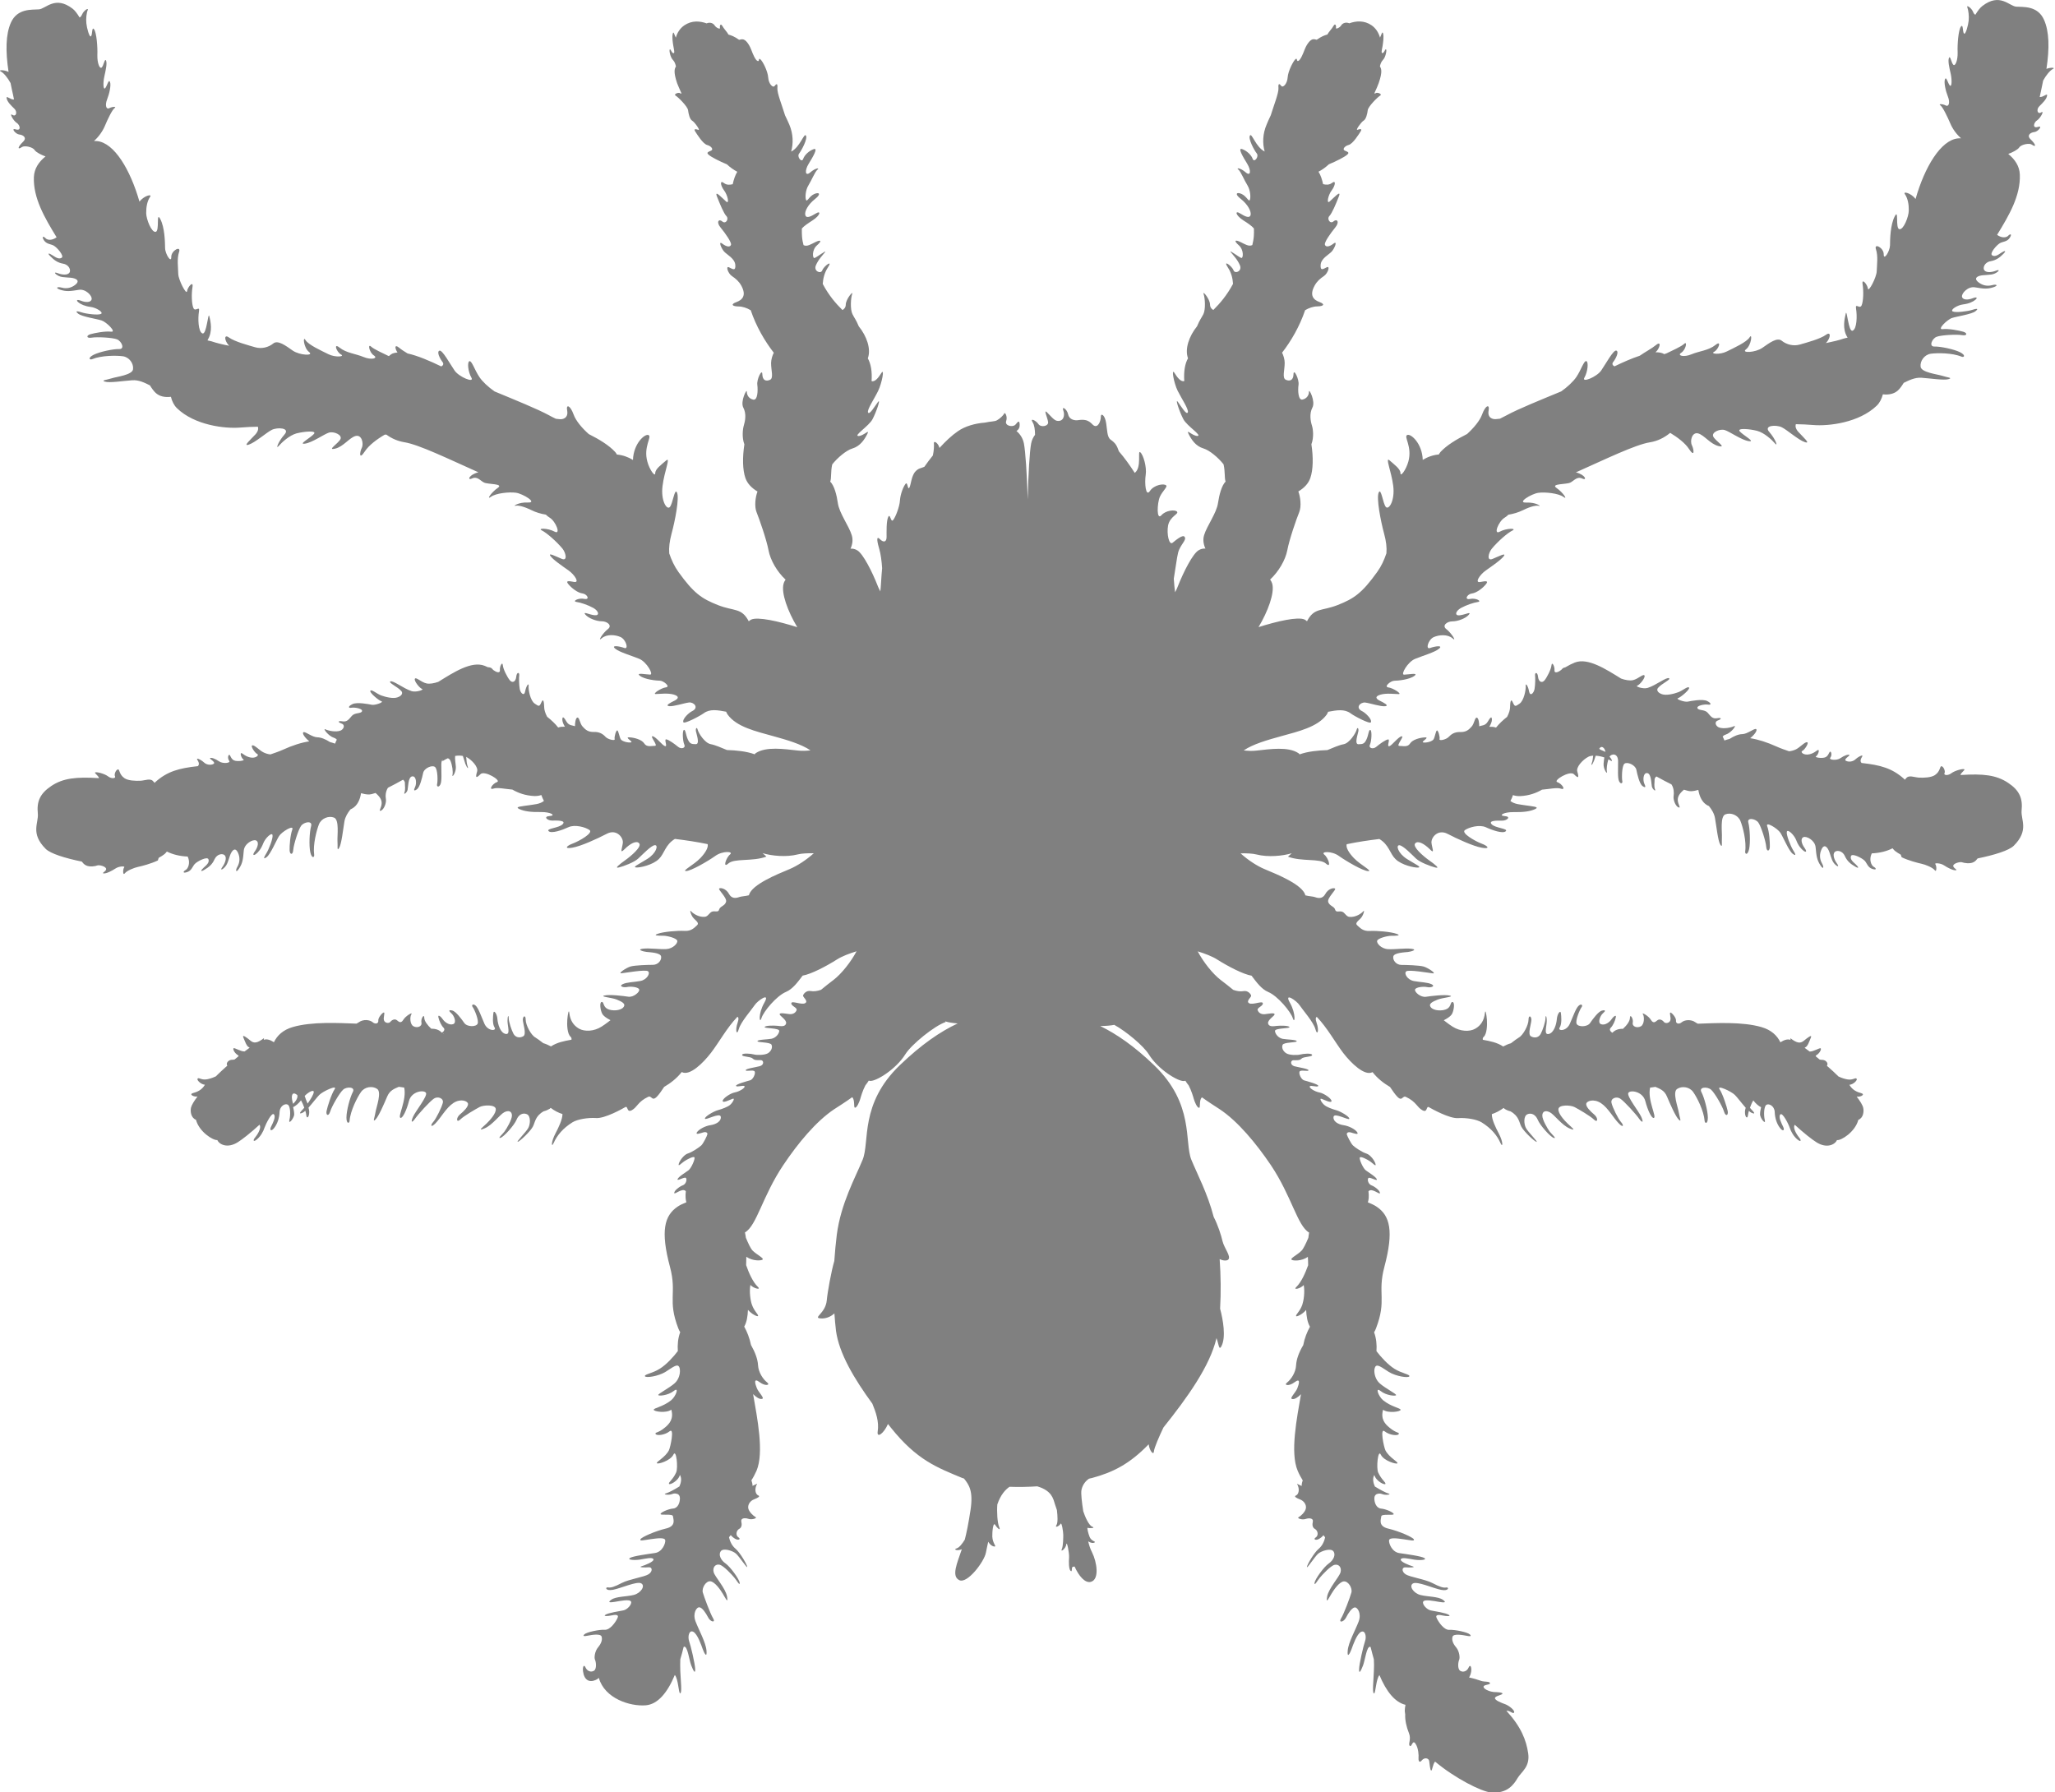 <?xml version="1.0" encoding="UTF-8"?>
<svg id="Layer_2" data-name="Layer 2" xmlns="http://www.w3.org/2000/svg" viewBox="0 0 654.5 570.75">
  <defs>
    <style>
      .cls-1 {
        fill:#808080
      }
    </style>
  </defs>
  <g id="Layer_1-2" data-name="Layer 1">
    <path class="cls-1" d="m651.76,22.02c1.03-6.67.9-12.01-.76-15.72-2.04-4.58-6.69-4.02-8.88-4.18-2.2-.18-5.17-4.51-10.73-.23-.73.54-1.49,1.54-2.25,2.8-.34-.12-.56-.44-.8-1.04-.49-1.16-2.16-2.23-1.76-1.31.35.91.58,2.85.42,4.26-.14,1.41-.98,4.59-1.48,4.08-.5-.53-.2-3.22-.99-2.21-.79,1.02-1.16,5.63-1.04,8.21.07,2.57-.76,4.49-1.36,3.96-.63-.53-.98-3.11-1.39-2.22-.4.89.05,2.96.56,5.15.45,2.2.3,4.38-.35,3.6-.61-.78-1.1-2.97-1.49-1.94-.41,1,.2,3.72.93,5.54.74,1.81.32,3.35-.69,2.82-1.03-.54-2.48-.56-1.69-.03.75.52,2.23,3.64,3.13,5.72.73,1.77,2.03,3.55,3.43,4.75-.35,0-.67.02-.96.04-5.49.54-10.62,9.11-13.52,19.3-1.39-1.87-4.12-2.58-3.41-1.55.95,1.37,1.29,3.32,1.25,5.26-.03,1.91-1.65,6.13-3,5.92-1.35-.23-.08-6.77-1.48-4.09-1.4,2.68-1.49,7.3-1.5,9.24-.06,1.93-2.03,4.98-2,2.86.04-2.12-3.21-3.75-2.47-1.59.72,2.14.29,5.02.24,6.94-.03,1.93-2.65,6.9-2.81,5.55-.16-1.35-2.05-3.51-1.69-1.39.34,2.14.27,5.41-.32,6.75-.61,1.33-2.1-1.01-1.76,1.12.36,2.13.29,6.38-1.1,6.93-1.36.55-1.79-7.17-2.19-5.44-.42,1.72-1.08,4.81.41,7.34.09.1.12.22.17.33-.42.09-.89.16-1.28.3-1.43.5-3.37.96-5.61,1.42,1.6-1.72,1.63-3.79.08-2.68-1.89,1.39-6.28,2.53-8.36,3.14-2.07.6-4.3,0-5.77-1.19-1.47-1.22-3.96.69-6.21,2.25-2.23,1.56-6.9,1.73-5.17.45,1.72-1.32,2.06-5.35,1.13-3.81-.96,1.56-5.01,3.38-7.28,4.51-2.22,1.12-5.41.78-4.02.1,1.37-.7,2.56-3.89.4-2.16-2.15,1.74-5.08,1.91-7.59,2.95-2.49,1.05-4.72.44-3.27-.5,1.48-.96,1.98-3.8.95-2.85-1.03.96-3.86,2.17-5.61,3.04-.22.1-.49.2-.75.27-.72-.43-1.66-.63-2.78-.58.04-.03.04-.08.08-.12,1.21-1.04,1.97-3.8,0-2.16-1.28,1.06-3.4,2.16-5.11,3.36-2.6.86-5.39,2.09-8.07,3.39-.58-.3-.87-.79-.41-1.37.95-1.23,1.91-3.33,1.01-3.65-.92-.31-3.4,4.27-4.82,6.34-1.43,2.08-6.41,4.08-5.34,2.25,1.06-1.84,1.36-5.01.6-5.24-.77-.22-1.66,2.83-3.18,5.07-1.03,1.49-2.8,3.14-4.81,4.57-6.56,2.71-13.72,5.61-17.26,7.54-.69.38-1.45.76-2.25,1.16-.36.03-.69.05-.94.1-1.5.26-3.1-.47-2.68-2.68.4-2.23-1.01-1.71-2.08,1.24-.71,1.98-2.66,4.29-4.77,6.21-3.35,1.69-6.46,3.55-8.47,5.72-.22.24-.36.52-.53.8-1.88.17-3.6.79-5.13,1.73-.17-5.31-3.86-8.48-4.96-7.92-1.17.56,1.71,3.67.37,8.48-.74,2.62-2.51,5.01-2.51,3.66s-1.92-2.69-3.45-4.05c-1.55-1.34.56,3.47,1.15,8.1.58,4.64-1.36,7.72-2.32,6.75-.96-.96-1.53-6.37-2.31-4.62-.77,1.72.58,8.87,1.73,13.11.65,2.39.89,4.41.73,6.24-.71,2.12-1.62,4.12-2.92,5.92-4.86,6.77-7.38,8.49-12.59,10.55-5.23,2.04-7.47.76-9.77,5.14-.02.02-.02.03-.03.03-.23-.19-.44-.41-.74-.54-2.14-1-8.78.54-14.68,2.41,3.02-5.06,5.18-10.92,4.36-13.85-.16-.52-.39-.94-.67-1.3,2.71-2.51,4.87-6.21,5.47-9.33.66-3.51,2.9-9.93,3.82-12.19.7-1.79.39-4.72-.3-6.54,1.82-1.09,3.21-2.49,3.82-4.3.92-2.68.96-6.59.34-10.73.83-2.15.54-4.85.17-5.95-.46-1.49-.86-3.78.15-5.74,1.05-1.93-1.1-6.24-1.1-5.08.02,1.18-.76,2.29-2.1,2.54-1.31.23-1.49-2.86-1.22-4.68.26-1.81-1.56-5.4-1.6-3.43-.03,1.97-1.16,2.36-2.43,1.81-1.27-.56-.37-3.07-.38-5.42,0-1.1-.4-2.36-.83-3.22,2.89-3.71,5.6-8.39,7.34-13.53,1.17-.71,2.62-1.2,3.87-1.21,2.16-.04,2.52-.73.7-1.39-1.83-.67-3.31-2.03-1.53-5.25.76-1.37,1.69-2.17,2.98-3.05,1.27-.89,2.01-3.31.9-2.78-1.11.53-2.12,1.34-1.98-.74.13-2.09,2.62-3.24,3.55-4.28.92-1.04,1.94-3.56.56-2.51-1.35,1.06-2.47,1.16-2.74.38-.29-.76,1.76-3.64,3.27-5.49,1.52-1.83.56-2.93-.55-1.96-1.09.96-2.17-.83-1.31-1.7.85-.88,2.12-3.91,3.03-6.26.92-2.35-1.82.63-2.92,1.61-1.1.96-.55-1.99.65-3.56,1.17-1.57,1.43-3.39.06-2.33-.87.66-1.86.62-2.82.37-.34-1.56-.79-2.92-1.46-3.96,1.16-.59,2.22-1.36,3.31-2.36,2.41-1,4.93-2.29,5.78-3.02.99-.81.06-.96-.76-1.36-.79-.38-.03-1.43,1.3-1.79,1.32-.36,3.18-3.33,3.8-4.31.62-.98-.36-.75-1.04-.5-.7.24,1.16-2.43,1.96-2.91.8-.46,1.19-2.14,1.34-3.36.17-1.2,3.16-4.17,3.96-4.63.79-.48-1-1.21-1.51-.73-.12.13-.24.1-.33-.04.58-1.27,1.08-2.39,1.35-3.17,1.36-3.88.75-4.74.4-5.39.18-.74.39-1.43.99-2.05.83-.82,1.27-3.18.96-3.33-.34-.17-.47.95-1.04,1.16-.66.23-.24-1.19-.07-2.17.15-.99.48-2.99.17-4.1-.29-.86-.54.56-.98,1.35-.44-1.52-1.27-2.94-2.7-3.93-2.36-1.6-4.94-1.4-7.07-.62-1.13-.48-2.17-.04-2.59.67-.52.82-1.81,1.27-1.68.8.14-.48-.11-1.77-.8-.6-.56,1-1.43,1.78-1.93,2.71-.87.23-1.92.61-3.38,1.66-.49-.14-.96-.26-1.42-.1-1.03.36-2.05,2.16-2.49,3.36-.45,1.22-1.28,3.23-1.97,3.48-.67.24-.19-1.09-.88-.57-.65.53-2.36,3.74-2.5,5.8-.14,2.08-1.49,3.42-2.03,2.74-.51-.68-1.05-1.08-.9.7.1,1.56-1.51,5.58-2.45,8.64-.53,1.12-.99,2.12-1.32,2.95-1.29,3.02-1.34,6.02-.63,8.59-2.77-1.36-4.07-5.94-4.66-5.12-.7.95,1.33,4.72,2.16,5.75.77,1.03-.83,3.03-1.3,1.74-.45-1.28-1.91-2.64-3.4-3.15-1.46-.49.3,2.5,1.63,4.65,1.31,2.13,1.18,4.2-.48,2.76-1.66-1.44-3.14-1.51-2.34-.9.76.57,1.93,3.5,2.91,5.04.96,1.55,1.09,3.95.76,4.65-.36.7-.98-1.1-2.54-1.86-1.55-.76-2.52-.14-.31,1.56,2.17,1.69,3.4,4,3.09,5.13-.35,1.12-1.72.47-3.37-.55-1.65-1.03-1.55.53,1.05,2.23,1.43.9,2.6,1.69,3.38,2.57.03.85.03,1.68-.03,2.47-.09,1.1-.28,2.02-.48,2.83-1.16.56-2.35-.29-3.79-.98-1.75-.84-2.17-.41-.52,1.04,1.66,1.44,1.43,4.13.85,4.05-.62-.09-4.19-2.89-3.39-1.85.78,1.02,2.11,2.29,2.9,4.18.8,1.88-1.6,2.86-2.05,1.57-.45-1.29-3.6-3.65-1.76-.83,1.06,1.58,1.51,3.42,1.62,5.17-1.96,3.68-4.19,6.25-6.27,8.32-.6-.28-1.04-.88-1.06-1.75-.02-1.72-2.47-4.63-2.04-3.33.45,1.28.68,4.82-.06,6.39-.66,1.29-1.16,1.79-2.03,3.89-2.54,3.13-3.97,7.23-2.88,10.19-.99,1.72-1.39,4.25-1.19,7.25-1.13.34-2.25-1.19-3.11-2.57-1.1-1.76-.23,3.17,1.02,5.7,1.27,2.52,3.64,6.02,3.2,6.87-.43.87-2.13-1.96-3.14-3.35-1.03-1.38.61,3.43,1.77,5.55,1.16,2.14,6.04,5.19,4.48,5.28-1.55.08-3.77-2.45-2.86-.65.9,1.79,2.25,3.9,4.74,4.63,1.94.56,4.78,2.97,6.41,5.06.56,2.41.23,4.35.65,5.49-1.28,1.28-2.04,4.31-2.42,6.85-.46,3.22-3.52,7.22-4.42,10.2-.44,1.44-.22,2.89.41,4.3-.69-.05-1.39.06-2.19.55-1.82,1.1-4.7,6.65-6.66,11.64-.2.56-.5,1.15-.81,1.71-.18-1.29-.29-2.7-.41-4.31.54-3.13.97-6.69,1.37-8.27.66-2.61,2.92-4.08,2.03-5.11-.58-.68-2.61.96-3.76,1.92-1.16.96-1.95-2.85-1.46-5.49.61-3,3.61-3.66,2.81-4.44-.69-.67-3.56-.38-4.91,1.16-1.63,1.86-1.41-3.82-.5-5.88.78-1.73,2.42-3.08,2.03-3.56-.6-.75-3.86-.29-5.21,1.73-1.37,2.09-1.74-2.6-1.35-5.09.4-2.51-.76-6.48-1.74-7.25-.96-.76.58,4.82-1.73,6.57h-.02c-1.58-2.45-3.25-4.79-5.04-6.85-.65-1.74-.9-2.49-2.68-3.76-1.1-.81-1.04-3.09-1.36-5.1-.38-2.75-1.72-3.49-1.72-2.15s-.85,3.58-2.21,2.8c-.83-.47-1.46-2.31-5.03-1.72-.97.16-2.79-.1-3.16-1.83-.38-1.75-2.13-2.81-1.55-1.26.59,1.55.09,3.67-2.04,3.29-.91-.17-2.01-1.56-3.17-2.71-1.18-1.14.19,1.74.37,3.09.21,1.35-2.29,1.83-3.08.67-.77-1.15-2.81-2.11-1.84-.57.56.89.76,2.39.76,3.98-.58.78-1.03,1.68-1.23,2.73-.51,2.65-.9,9.71-1.1,17.85-.26-8.12-.7-15.18-1.22-17.85-.33-1.64-1.18-2.94-2.37-3.95.74-.45,1.08-1.16,1.03-2.03-.09-1.6-.56-.9-1.34,0-.84.96-3.52.39-2.96-1.14.5-1.43-.38-2.97-.64-2.39-.27.62-1.37,1.66-2.34,2.18-.75.4-2,.31-3.8.72-3.16.23-6.31,1.16-8.55,2.7-2.08,1.43-4.02,3.29-5.91,5.36-.4-1.61-1.89-2.5-1.78-1.44.06.63.03,2.27-.33,3.84-.92,1.15-1.83,2.34-2.71,3.61-1.27.56-1.83.39-2.89,1.54-1.28,1.42-1.39,4.39-1.92,5.15-.51.76-.51-2.05-1.15-1.29-.66.77-1.67,3.22-1.81,5.28-.12,2.06-1.43,5.41-2.19,6.3-.76.9-.9-2.3-1.54-1.03-.64,1.29-.53,4.89-.53,6.42s-.89,1.93-2.16.64c-1.29-1.28-.78,1.16-.12,3.36.39,1.34.73,3.72.86,5.92-.29,2.92-.35,5.62-.61,7.82,0-.14.03-.32.03-.46-.23-.46-.5-.93-.69-1.39-1.93-4.99-4.81-10.53-6.61-11.64-.82-.49-1.5-.6-2.18-.55.63-1.41.83-2.86.38-4.3-.9-2.97-3.96-6.98-4.42-10.2-.36-2.54-1.12-5.57-2.43-6.85.45-1.14.09-3.09.64-5.49,1.64-2.09,4.48-4.49,6.41-5.06,2.49-.73,3.85-2.84,4.76-4.63.92-1.8-1.29.73-2.86.65-1.55-.09,3.31-3.14,4.48-5.28,1.16-2.11,2.81-6.93,1.77-5.55-1.03,1.39-2.71,4.22-3.15,3.35-.43-.84,1.98-4.35,3.2-6.87,1.24-2.53,2.13-7.47,1.03-5.7-.87,1.38-1.98,2.91-3.11,2.57.21-3-.21-5.53-1.2-7.25,1.1-2.94-.33-7.06-2.87-10.19-.87-2.1-1.38-2.6-2.02-3.89-.77-1.56-.54-5.11-.1-6.39.46-1.3-2.01,1.61-2.03,3.33,0,.87-.49,1.47-1.06,1.75-2.1-2.07-4.33-4.64-6.28-8.32.12-1.76.57-3.59,1.6-5.17,1.87-2.82-1.29-.45-1.73.83-.45,1.29-2.85.3-2.05-1.57.8-1.89,2.11-3.16,2.89-4.18.81-1.03-2.77,1.76-3.37,1.85-.6.08-.83-2.61.83-4.05,1.68-1.45,1.25-1.89-.49-1.04-1.45.7-2.65,1.55-3.79.98-.22-.82-.42-1.74-.49-2.83-.05-.79-.07-1.62-.05-2.47.8-.89,1.99-1.67,3.39-2.57,2.62-1.69,2.74-3.25,1.09-2.23-1.66,1.02-3.05,1.67-3.37.55-.35-1.13.89-3.44,3.07-5.13,2.18-1.69,1.24-2.31-.32-1.56-1.57.76-2.19,2.56-2.51,1.86-.34-.7-.23-3.1.74-4.65.96-1.54,2.15-4.47,2.92-5.04.77-.61-.69-.54-2.32.9-1.68,1.44-1.83-.63-.51-2.76,1.34-2.15,3.09-5.14,1.61-4.65-1.47.5-2.96,1.87-3.38,3.15-.45,1.29-2.08-.71-1.28-1.74.79-1.03,2.82-4.8,2.16-5.75-.62-.83-1.9,3.76-4.69,5.12.71-2.56.68-5.56-.59-8.59-.35-.83-.82-1.83-1.36-2.95-.92-3.06-2.56-7.08-2.44-8.64.14-1.78-.38-1.38-.89-.7-.55.68-1.89-.66-2.04-2.74-.14-2.06-1.81-5.27-2.53-5.8-.65-.51-.16.82-.84.57-.7-.24-1.54-2.26-1.98-3.48-.45-1.21-1.44-3.01-2.48-3.36-.48-.16-.94-.04-1.43.1-1.47-1.05-2.49-1.43-3.38-1.66-.5-.93-1.37-1.71-1.93-2.71-.68-1.17-.92.12-.78.6.11.47-1.16.02-1.69-.8-.44-.71-1.47-1.15-2.58-.67-2.16-.78-4.71-.98-7.08.62-1.45.99-2.28,2.41-2.72,3.93-.43-.78-.71-2.21-.94-1.35-.35,1.11,0,3.11.17,4.1.15.98.57,2.41-.08,2.17-.6-.21-.71-1.33-1.05-1.16-.32.15.14,2.51.97,3.33.59.62.79,1.31.97,2.05-.35.65-.93,1.5.38,5.39.3.78.8,1.9,1.37,3.17-.08.14-.21.17-.34.04-.5-.48-2.31.25-1.5.73.79.46,3.79,3.43,3.95,4.63.16,1.23.53,2.9,1.33,3.36.81.48,2.67,3.16,1.97,2.91-.67-.24-1.66-.48-1.03.5.63.98,2.48,3.95,3.8,4.31,1.33.36,2.1,1.41,1.29,1.79-.82.4-1.73.56-.76,1.36.84.72,3.38,2.02,5.78,3.02,1.05.99,2.17,1.76,3.29,2.36-.63,1.04-1.11,2.4-1.45,3.96-.96.24-1.95.29-2.8-.37-1.36-1.06-1.12.76.04,2.33,1.2,1.57,1.76,4.52.67,3.56-1.12-.97-3.83-3.95-2.93-1.61.92,2.35,2.16,5.38,3.02,6.26.86.88-.19,2.66-1.31,1.7-1.1-.96-2.06.14-.53,1.96,1.52,1.85,3.55,4.73,3.29,5.49-.28.77-1.4.68-2.76-.38-1.37-1.05-.36,1.47.56,2.51.95,1.04,3.42,2.2,3.58,4.28.15,2.08-.89,1.27-2.02.74-1.1-.53-.36,1.89.93,2.78,1.29.88,2.22,1.68,2.99,3.05,1.76,3.22.27,4.58-1.56,5.25-1.82.66-1.49,1.35.67,1.39,1.29,0,2.74.5,3.9,1.21,1.73,5.15,4.46,9.82,7.34,13.53-.45.85-.83,2.12-.86,3.22-.03,2.36.9,4.87-.37,5.42-1.29.55-2.36.16-2.42-1.81-.03-1.96-1.87,1.63-1.59,3.43.23,1.83.08,4.92-1.26,4.68-1.32-.24-2.09-1.36-2.09-2.54.03-1.16-2.15,3.15-1.11,5.08,1.03,1.96.6,4.24.14,5.74-.33,1.1-.63,3.8.19,5.95-.62,4.15-.59,8.06.33,10.73.63,1.81,2.05,3.22,3.85,4.3-.69,1.82-1.02,4.75-.31,6.54.9,2.25,3.16,8.67,3.83,12.19.58,3.12,2.71,6.82,5.42,9.33-.26.36-.49.78-.63,1.3-.83,2.92,1.32,8.79,4.36,13.85-5.9-1.87-12.58-3.41-14.71-2.41-.29.13-.5.35-.75.54,0,0,0-.02,0-.03-2.31-4.37-4.55-3.09-9.8-5.14-5.21-2.06-7.72-3.78-12.59-10.55-1.29-1.8-2.22-3.8-2.93-5.92-.15-1.83.1-3.85.73-6.24,1.16-4.24,2.52-11.39,1.75-13.11-.76-1.75-1.33,3.66-2.32,4.62-.96.96-2.89-2.11-2.29-6.75.56-4.63,2.69-9.44,1.14-8.1-1.55,1.36-3.47,2.7-3.47,4.05s-1.78-1.03-2.5-3.66c-1.35-4.82,1.55-7.92.37-8.48-1.09-.56-4.79,2.61-4.96,7.92-1.51-.94-3.26-1.56-5.13-1.73-.15-.28-.29-.56-.53-.8-1.99-2.17-5.08-4.03-8.43-5.72-2.16-1.92-4.1-4.23-4.81-6.21-1.06-2.96-2.49-3.48-2.05-1.24.39,2.21-1.21,2.94-2.69,2.68-.25-.05-.57-.08-.93-.1-.81-.39-1.57-.77-2.26-1.16-3.55-1.93-10.7-4.83-17.24-7.54-2.05-1.43-3.82-3.08-4.83-4.57-1.52-2.23-2.43-5.28-3.18-5.07-.76.23-.46,3.4.62,5.24,1.05,1.83-3.91-.17-5.35-2.25-1.43-2.07-3.9-6.65-4.82-6.34-.94.32.06,2.43,1,3.65.43.58.15,1.08-.43,1.37-3.62-1.76-7.53-3.43-10.73-4.13-1.02-.63-1.95-1.21-2.65-1.8-1.64-1.35-1.38.31-.56,1.49-.79.08-1.52.22-2.04.59-.23.16-.5.37-.71.56-.06-.03-.09-.03-.14-.05-1.72-.87-4.57-2.08-5.58-3.02-1.04-.96-.55,1.89.93,2.85,1.48.95-.77,1.55-3.29.5-2.5-1.05-5.41-1.23-7.59-2.96-2.13-1.72-.95,1.46.43,2.16,1.36.7-1.82,1.03-4.05-.1-2.24-1.12-6.3-2.94-7.27-4.49-.92-1.56-.6,2.49,1.14,3.8,1.71,1.29-2.95,1.1-5.19-.44-2.22-1.56-4.74-3.47-6.21-2.27-1.46,1.21-3.7,1.81-5.78,1.2-2.07-.61-6.46-1.75-8.37-3.13-1.54-1.13-1.51.96.09,2.66-2.24-.44-4.18-.92-5.59-1.41-.41-.12-.88-.21-1.29-.3.04-.1.08-.22.15-.33,1.5-2.53.88-5.61.43-7.34-.4-1.73-.83,6-2.2,5.44-1.37-.55-1.45-4.8-1.11-6.93.37-2.14-1.13.22-1.75-1.12-.6-1.34-.65-4.62-.3-6.74.34-2.14-1.56.02-1.74,1.36-.16,1.36-2.76-3.6-2.8-5.54-.03-1.93-.46-4.82.26-6.95.74-2.14-2.52-.52-2.48,1.58.05,2.14-1.95-.92-1.97-2.86-.03-1.93-.12-6.54-1.53-9.22-1.41-2.67-.13,3.86-1.48,4.08-1.33.23-2.97-4-3.01-5.92-.03-1.93.32-3.88,1.25-5.24.75-1.04-2.02-.33-3.39,1.55-2.91-10.2-8.03-18.76-13.52-19.3-.3-.02-.62-.04-.96-.04,1.39-1.21,2.69-2.98,3.45-4.76.86-2.08,2.35-5.2,3.11-5.71.76-.53-.67-.5-1.68.02-1.03.55-1.43-.99-.7-2.8.72-1.83,1.32-4.54.91-5.55-.41-1.03-.88,1.16-1.49,1.94-.63.79-.79-1.4-.33-3.59.49-2.19.95-4.27.56-5.15-.41-.9-.76,1.68-1.4,2.22-.62.52-1.43-1.4-1.36-3.96.1-2.57-.25-7.19-1.05-8.21-.77-1.03-.47,1.68-.97,2.2-.51.53-1.35-2.67-1.48-4.09-.17-1.41.04-3.35.43-4.24.36-.91-1.29.16-1.76,1.32-.28.58-.5.91-.83,1.04-.76-1.27-1.53-2.28-2.23-2.81-5.58-4.27-8.52.05-10.73.22-2.2.17-6.85-.39-8.91,4.21-1.66,3.69-1.76,9.05-.75,15.72-1.51-.77-3.47-.63-2.49-.16.92.43,2.22,2.03,3.12,3.69.16.76.3,1.52.47,2.29.23.95.43,1.94.63,2.96-1.17.07-2.5-1.37-2.36-.48.14,1.16,1.45,2.42,2.49,3.42,1.04,1.02.56,2.69-.63,1.95-1.15-.76.31,1.91,1.36,2.55,1.03.62,1.59,2.67-.35,2.06-1.63-.5.02,1.54,1.18,1.65,1.16.1,2.56.99,1.21,2.29-1.77,1.71-1.88,2.73-.36,1.69.75-.52,3.35-.08,4.02.96.47.73,2.21,1.59,3.48,2.04-2.15,1.71-3.6,3.89-3.71,6.57-.24,6.64,3.37,12.88,7.24,19.18-1.51,1.11-2.96.9-3.48.33-.65-.7-1.4-.75-.58.58.82,1.3,2.22,1.23,3.11,1.72,1.15.63,3.42,3.31,2.57,3.88-.86.57-1.84-.06-2.96-.79-1.1-.74-1.79-.78-.63.35,1.16,1.15,2.19,2.01,4.1,2.35,1.9.34,2.54,2.17,1.91,2.91-.63.76-2.25.65-3.68.1-1.44-.57-.95.28.37.91,1.34.63,3.54.3,4.9.76,1.39.45,1.36,1.22.23,2.09-1.14.86-2.6,1.3-4.29.83-1.3-.36-2.17.08-.42.68,1.95.63,3.17.48,5.93.03,2.16-.36,4.26,1.86,4.08,2.96-.16,1.11-1.89,1.11-3.33.54-1.43-.56-1.67-.16-.92.47.75.63,2.09,1.25,3.93,1.48,1.84.22,4.21,1.76,3.29,2.22-.93.47-4.78-.02-6.16-.49-1.36-.44-2.29-.56-1.09.42,1.22.98,5.88,1.64,7.44,2.15,1.55.5,4.88,3.8,3.04,3.58-1.84-.23-5.21.4-6.6.81-1.38.4-1.3,1.38.42,1.09,1.71-.29,6.61-.03,8.05.54,1.46.56,2.6,3.14.71,3.09-1.9-.05-6.21.85-8.16,1.83-1.96.99-1.29,1.74-.45,1.39,2.99-1.22,7.75-1.2,9.78-.92,2.02.28,3.46,2.29,3.23,4.12-.21,1.85-5.26,2.39-6.87,2.92-1.61.53-3.44.6-2.07,1.04,1.39.47,6.07-.26,8.68-.44,2.14-.15,4.03.83,5.64,1.63.59.96,1.22,1.84,1.88,2.44,1.23,1.1,2.94,1.43,4.8,1.2.36,1.44.99,2.72,1.94,3.64,5.61,5.43,15.3,6.58,20.22,6.15,1.89-.16,3.72-.23,5.53-.26.24.66.07,1.48-.76,2.43-1.49,1.63-4.16,3.95-2.09,3.26,2.07-.69,5.61-3.86,7.33-4.71,1.74-.85,5.98-.68,3.96,1.56-1.98,2.24-2.84,4.82-1.82,3.62,1.04-1.2,3.45-3.43,5.7-4.04,2.25-.58,6.58-1.03,5.54.18-1.05,1.21-5.18,3.43-2.86,3.09,2.35-.33,6.05-3,7.61-3.5,1.54-.51,4.38.69,3.69,2.08-.68,1.37-4.41,3.62-1.73,3.02,2.67-.59,4.59-3.53,6.57-4.04,1.98-.52,2.64,2.42,1.96,3.8-.68,1.38-.95,4.04.96,1.13,1.3-2.01,4.02-4.01,6.38-5.37h.5c1.71,1.27,3.68,2.09,5.7,2.42,4.67.75,13.96,5.28,23.6,9.58-3.05.77-3.62,2.69-2.08,1.99,1.77-.82,2.64.68,3.89,1.28,1.26.62,6.41.29,4.35,1.71-2.07,1.43-3.73,3.96-2.15,2.82,1.56-1.14,5.75-1.59,7.95-1.29,2.17.29,7.04,3.25,3.82,3.11-3.2-.13-4.82,1.29-4.07,1.06.77-.23,2.5.08,5.02,1.3,1.63.81,3.17,1.25,4.75,1.5.38.37.78.69,1.23.97,1.95,1.16,3.68,5.6,1.54,4.44-2.12-1.16-5.59-1.16-4.03-.37,1.54.76,4.62,3.47,6.55,5.77,1.03,1.26,1.75,4.05-.18,3.29-1.93-.78-4.46-2.13-3.66-.96.76,1.16,3.84,3.27,5.78,4.63,1.92,1.35,3.67,4.04,1.73,3.66-1.92-.38-2.71-.38-1.73.78.95,1.15,2.89,2.7,4.43,2.89,1.55.19,2.51,2.12.57,1.73-1.94-.38-3.84.78-2.51.97,1.36.19,3.68.96,5.41,1.92,1.73.97,2.11,2.52.37,2.32-1.73-.19-3.85-1.35-2.9-.19.98,1.16,3.49,2.12,5.22,2.12s3.46,1.35,1.92,2.51c-1.54,1.15-3.47,4.25-1.92,2.89,1.54-1.35,4.25-1.15,5.99-.38,1.72.78,2.69,4.05,1.16,3.47-1.56-.58-4.27-.96-2.9.21,1.34,1.15,5.4,2.3,7.71,3.27,2.33.97,4.62,5.01,3.46,5.01s-4.8-.76-3.26.39c1.53,1.17,5.21,1.55,6.35,1.55s3.48,1.93,1.93,2.12c-1.55.19-4.42,2.13-3.27,2.13s3.87-.39,5.79.18c1.91.58,1.36,1.36.2,1.94-1.17.56-3.1,1.54-1.76,1.74,1.36.19,4.82-.97,6.38-1.17,1.53-.18,3.35,1.66.91,2.81-.83.39-3.09,2.39-2.71,3.47.23.68,5.15-1.88,6.48-2.84,1.96-1.46,4.42-1.01,7.15-.5.15.29.24.58.45.87,2.84,3.98,8.97,5.36,14.65,6.94,4.23,1.17,8.78,2.48,11.77,4.51-1.36.14-2.71.2-3.99.05-4.46-.49-10.12-1.35-13.44.81-.17.11-.22.26-.36.38-2.59-.95-5.89-1.27-8.83-1.36-1.69-.69-3.68-1.59-5.14-1.86-1.91-.33-3.9-3.52-4.17-4.59-.27-1.05-.71-.45-.56.48.16.9,1.36,4.15-.06,4.11-1.43,0-1.92-.19-2.54-1.56-.63-1.36-.7-3.19-1.23-2.98-.54.19-.39,3.57.13,4.66.53,1.1-.95,1.59-2.01.7-1.08-.9-2.98-2.27-3.76-2.36-.76-.07.52,2.39-.36,2.17-.87-.23-2.8-2.9-3.92-3.15-1.15-.25,1.85,3.05.7,3.05-1.16,0-2.63.49-3.41-.76-.77-1.25-3.29-1.91-4.84-1.95-1.53-.04,1.51,1.46.61,1.61-.93.17-2.82-.3-3.25-.99-.43-.7-.75-2.8-1.11-2.83-.4-.04-1.01,2.09-.83,2.76.2.66-2.1.16-2.91-.7-.79-.86-1.89-1.63-3.71-1.56-1.8.05-2.64-.68-3.56-1.68-.94-1.02-.99-2.83-1.63-2.9-.65-.07-.86,1.98-.83,2.76-.73-.33-1.89-.12-2.69-1.45-.64-1.1-1.32-2.09-1.34-.66,0,.62.32,1.46.83,2.26-.7-.03-1.36,0-2.02.21-.03,0-.05.03-.12.06-.95-1.23-2.16-2.36-3.53-3.44-.66-1.22-.94-2.34-.94-3.09-.03-1.16-.19-3.12-.88-1.52-.69,1.61-.89,1.21-2.11.43-1.44-.93-2.1-4.5-1.96-5.65.11-1.15-.76-.09-1.1,1.7-.3,1.77-1.49.61-1.73-.71-.24-1.32-.28-3.53-.16-4.42.09-.9-.79-1.13-.96.55-.18,1.65-1.27,2.05-2.06,1.07-.8-.99-2.09-3.47-2.21-4.77-.1-1.31-1.06.27-.93,1.58.06.76-.57.76-1.23.48-.27-.17-.51-.32-.76-.45-.16-.14-.36-.28-.43-.43-.29-.37-.8-.55-1.41-.55-.35-.17-.71-.33-1.03-.45-4.18-1.65-9.94,2.12-14.76,5.11-1.33.46-2.75.73-3.75.5-1.69-.36-3.4-2.17-3.72-1.47-.32.69,1.56,3.01,2.3,3.23.76.21-1.83,1.16-3.32.7-2.59-.81-5.98-3.55-6.79-3.09-.7.43,2.35,1.69,3.53,3.1.52.62.14,1.49-1.23,1.96-1.35.51-3.77-.07-5.23-.61-1.46-.56-3.04-2.02-3.43-1.49-.39.54,2.66,3.11,3.54,3.36.86.28-2.06,1.33-3.09,1.11-1.04-.2-4.68-.93-6.16-.2-1.48.72-1.36,1.35-.27,1.14,1.1-.18,3.69.33,3.31,1.16-.38.8-2.28.33-3.24,1.45-.95,1.1-1.51,1.98-2.97,1.73-1.43-.25-1.64.22-.31.7,1.34.48.64,1.89-.36,2.26-1.53.55-3.83.02-4.79-.42-.9-.44.88,2.09,2.74,2.7.39.12.7.34.92.58-.23.42-.38.84-.56,1.28-.53-.18-1.07-.37-1.61-.5-1.43-.91-2.84-1.5-4.04-1.52-1.63-.03-3.72-1.83-4.37-1.63-.58.16.14,1.56,1.81,2.92-2.49.38-5.28,1.24-8.56,2.74-1.26.56-2.54.98-3.82,1.42-.82-.08-1.51-.31-2.16-.62-1.29-.61-2.81-2.36-3.57-2.27-.75.09.71,2.37,1.5,2.75.77.37-.46,1.51-2.25,1.1-1.79-.41-2.46-1.49-2.85-1.36-.39.13.15,1.67.75,2.03.61.34-2.01.76-3.05.26-1.04-.5-1.15-1.89-1.52-1.75-.39.14-.51,1.21.03,1.92.55.7-2.02,1-3.24.15-1.22-.85-2.43-1.27-2.86-1.04-.37.22,2.06,1.36,1.06,1.87-.98.52-2.32.17-2.96-.45-.64-.63-1.98-1.4-2.23-1.2-.23.18,1.19,1.47.23,2.35-6.01.66-9.71,1.65-13.51,5.05-.12.09-.15.21-.21.29-.14-.14-.31-.3-.43-.43-.88-1.21-2.62-.33-4.15-.26-1.51.06-3.88,0-5.07-.82-1.81-1.24-1.46-2.95-2.11-2.79-.67.17-1.24,1.63-.89,2.21.32.6-1.01.9-2.18.03-1.16-.89-3.6-1.51-4.13-1.29-.44.17,1.08,1.06,1.2,1.83-7.27-.46-11.46,0-15.18,2.49-3.64,2.43-4.69,4.96-4.3,8.8.3,2.99-2.46,6.28,2.51,11.24,1.52,1.51,6.17,2.96,11.49,4.04.35.43.7.9,1.33,1.2,1.16.61,3,.29,3.63.03.64-.23,2.7.3,2.8,1.1.1.77-1.64,1.36-.77,1.44.86.08,2.59-.81,3.75-1.57,1.13-.76,3.18-.83,2.76-.34-.43.48-.49,2.76.21,1.87.7-.88,3.03-1.79,4.18-2.03,1.16-.23,4.24-1.04,6.34-2.06l.26-.83c.71-.38,1.37-.79,1.91-1.23.27-.23.47-.52.7-.78,1.83.93,4.06,1.49,6.63,1.6.96,2.02.1,3.88-.64,4.27-.82.44-1.05,1.16.41.7,1.49-.45,1.76-1.83,2.48-2.6.87-.93,4.02-2.48,4.36-1.51.36.98-.49,1.77-1.5,2.66-.98.88-1.18,1.54.2.7,1.39-.83,2.49-1.63,3.26-3.39.83-1.76,2.74-1.93,3.31-1.13.57.78.09,2.33-.82,3.6-.92,1.25.03.98.96-.16.96-1.13,1.19-3.34,1.96-4.55.79-1.24,1.52-1.02,2.09.31.56,1.32.62,2.83-.25,4.38-.68,1.14-.46,2.1.54.54,1.14-1.71,1.27-2.94,1.5-5.71.18-2.19,2.87-3.68,3.89-3.24,1.03.43.6,2.09-.29,3.37-.91,1.23-.57,1.56.23.99.79-.57,1.71-1.7,2.37-3.43.67-1.73,2.75-3.63,2.96-2.65.22,1.02-1.2,4.63-1.98,5.84-.77,1.23-1.1,2.1.12,1.18,1.25-.95,3.05-5.29,3.93-6.68.86-1.39,4.88-3.81,4.22-2.06-.65,1.72-.9,5.14-.85,6.57.05,1.44,1.04,1.63,1.16-.13.15-1.74,1.6-6.41,2.5-7.66.92-1.26,3.7-1.76,3.19.09-.53,1.83-.72,6.21-.26,8.34.5,2.13,1.36,1.66,1.23.77-.44-3.19.78-7.8,1.53-9.69.76-1.89,3.07-2.79,4.79-2.13,1.73.66,1.02,5.71,1.1,7.4.15,1.69-.24,3.49.53,2.26.77-1.23,1.27-5.91,1.7-8.51.28-1.48,1.06-2.69,1.91-3.76.2-.1.36-.17.58-.3,1.56-.88,2.46-2.69,2.79-4.86.77.22,1.58.38,2.31.41.61.03,1.39-.17,2.31-.48,1.36,1.17,2.06,2.22,1.94,3.45-.09,1.33-1.17,2.59-.17,2.16.94-.42,1.73-2.5,1.53-3.65-.18-.97-.13-2.44.66-3.63,1.42-.71,3-1.55,4.8-2.56.34.28.62.65.59,1.11-.03.83.25,1.94-.17,3.06-.29.76.83-.04,1.03-.95.2-.9.14-4.14,1.49-4.28,1.3-.16,1.43,2.33.89,3.39-.52,1.06-.37,1.42.59.73.95-.7,1.64-3.65,1.98-5.2.31-1.54,2.9-2.65,3.78-1.9.9.75.9,4.66.66,5.46-.2.78.52,1.17,1.05.1.52-1.06.29-3.89.3-6.44,0-.7.17-1.18.43-1.51-.21.43-.12.63.33.3.39-.26.86-.5,1.33-.7.35.14.64.41.8.76.61,1.43.89,3.58.66,4.59-.19,1.04,1.16-.8,1.08-2.56-.05-1.08-.35-2.43-.23-3.52.89-.16,1.71-.14,2.46,0,.3.85.54,1.84.79,2.5.63,1.56,1.11,1.78.7.69-.22-.59-.36-1.76-.43-2.9,1.84.98,3.89,3.24,3.49,4.62-.68,2.25-.23,2.17,1.06.89,1.3-1.3,6.77,2.03,5.28,2.51-1.46.49-2.86,2.67-1.12,2.08,1.25-.43,3.66.13,5.99.32,1.85,1.07,4.09,1.91,6.95,2.05.83.03,1.58-.07,2.28-.32.25.68.51,1.3.83,1.87-1.29,1.1-3.26,1.12-4.79,1.39-2.17.34-4.71.44-3.04,1.21,1.65.76,3.75,1,6.87.95,3.12-.04,4.95,1.12,2.79,1.27-2.17.15-.76,1.47.8,1.45,1.56-.03,4.49-.1,3.36,1.13-1.11,1.25-5.37,1.36-4.5,2.23.89.87,4.3-.31,6.34-1.26,2.05-.94,5.42,0,6.7.92,1.26.93-3.31,3.53-5.33,4.28-2.03.74-2.9,1.81-.15,1.33,2.77-.47,7.87-2.82,10.98-4.43,3.06-1.61,5.29,1.16,5.1,2.89-.19,1.72-1.16,3.75.56,2.01,1.75-1.75,3.82-2.9,4.66-1.83.87,1.07-2.56,3.99-4.45,5.34-1.89,1.36-3.6,2.72-2,2.31,1.57-.4,4.84-1.62,6.13-2.83,1.31-1.21,4.15-4.21,5.31-4.26,1.16-.07.5,2.56-2.42,4.38-2.92,1.82-4.75,2.58-3.59,2.72,1.14.13,5.34-.77,7.29-2.71,1.8-1.76,1.98-4.5,5.09-6.38,3.41.41,6.93.93,10.43,1.66.28,1.06-.68,2.71-2.29,4.42-2.19,2.27-6.11,4.18-4.55,4.15,1.56-.03,6.94-3.14,9.27-4.81,2.3-1.68,5.95-1.49,4.69-.46-1.27,1.03-2.43,4.58-.51,2.85,1.95-1.71,7.64-.53,12.1-2.17,0,0-.43-.46-1.21-1.1,2.89.86,7.49,1.35,11.26.38,1.19-.3,3.02-.39,5.04-.35-2.36,2.12-5.28,4.03-7.74,5.06-4.17,1.73-11.76,4.83-12.87,8.11,0,.07,0,.12-.02.2-1.15.3-2.43.34-3.06.56-1.03.38-2.45.65-3.34-1.03-.91-1.66-2.7-2.04-3.11-1.66-.36.37,2.59,2.96,2.2,4.24-.37,1.29-1.92,1.41-2.2,2.42-.22,1.04-1.26.4-2.16.66-.9.24-1.32,1.53-2.33,1.67-2.03.25-3.98-1.16-4.49-1.81-.51-.63,0,1.43.9,2.32.9.9,1.79,1.55,1.03,2.2-.76.64-1.68,1.92-3.97,1.78-2.33-.12-6.69.26-8.5.91-1.79.63.38.63,1.69.63s4.22.76,4.48,1.56c.28.76-1.29,2.56-3.46,2.69-2.19.14-5.42-.38-7.47-.12-2.06.26,0,.9,1.16,1.03,1.15.12,4.36.25,4.63,1.41.25,1.16-.9,2.7-2.59,2.7s-5.65.13-7.07.51c-1.41.38-4.23,2.31-2.96,2.18,1.29-.13,7.72-1.28,8.48-.63.78.63-.37,2.69-2.44,3.08-2.05.38-4.38.38-5.67,1.03-1.29.63.26,1.16,1.42.9,1.16-.27,3.61,0,3.85.77.14.39-.31,1.03-1,1.53l1.79,2.54-1.79-2.54c-.69.53-1.62.91-2.45.78-1.68-.25-5.93-.78-7.6-.38-1.67.38,2.31.64,3.87,1.28,1.54.64,3.09,1.3,2.17,2.45-.9,1.15-3.73,1.28-5.14.51-1.42-.77-1.03-2.32-1.81-2.18-.76.11-.38,2.82.26,3.86.64,1.03,2.57,1.93,2.57,1.93,0,0-1.43,1.16-2.83,2.05-2.43,1.55-5.39,1.67-7.21.65-1.79-1.03-2.83-2.7-3.08-5.02-.16-1.38-.51.51-.64,2.18-.13,1.66,0,4.51,1.03,5.41.33.29.36.63.3.96-2.32.41-4.59.85-6.53,2.13-.81-.43-1.63-.8-2.44-1.03-1.04-.78-1.99-1.51-2.52-1.81-1.43-.77-3.09-4-3.09-5.66s-.91-1.16-.91,0,1.29,4.62.14,5.27c-1.16.65-2.45.39-3.1-.76-.64-1.16-1.54-3.86-1.54-5.02s-.38-.77-.38.9,1.03,4.5-.64,4.13c-1.68-.39-2.44-3.09-2.58-4.76-.11-1.68-1.16-2.97-1.27-1.93-.13,1.03-.4,3.47.37,4.64.78,1.14-2.12,1.28-3.22-1.17-1.02-2.31-1.91-5.01-2.82-5.8-.89-.76-1.43-.11-.89.53.49.64,2.03,4.24,1.52,5.27-.5,1.03-3.34,1.03-4.23-.25-.9-1.29-2.7-3.74-3.86-3.99-1.16-.27-1.16.12-.27.9.91.76,1.81,3.09.51,3.47-1.26.4-2.69-.76-3.22-1.54-.51-.78-1.66-1.81-1.41-.63.26,1.14.9,2.57,1.67,3.33.52.52.04,1.2-.56,1.55-.75-.8-1.77-1.3-3.39-1.27-1.22-1.14-2.22-2.48-2.22-3.49,0-1.41-1.16.26-.9,1.54.26,1.29-1.4,1.81-2.56,1.16s-1.16-3.09-.63-3.85c.51-.77-1.8.5-2.58,1.79-.78,1.29-1.42.65-2.05.14-.64-.52-1.55-.14-2.07.51-.5.63-1.82.38-2.05-.51-.26-.9.38-2.32,0-2.46-.38-.11-1.93,1.68-1.8,2.58.12.91-.9,1.29-1.8.52-.9-.78-2.96-1.03-4.38,0-.24.18-.52.32-.79.45-5.56-.2-14.18-.7-20.29,1.09-3.09.9-4.95,2.69-5.99,4.83-1.15-.75-2.26-1.1-3.11-.8-.03.02-.09.05-.1.05.04-.33.04-.55.04-.55-2.17,1.64-3.2,1.72-4.32.78-1.13-.95-2.76-2.17-2.23-.96.51,1.19,1.04,2.87,1.83,3.1.1.04.1.11.13.15-.51.39-1.07.77-1.58,1.17-1.22.04-3.19-1.24-3.5-1.03-.32.23.26,1.54,1.36,2.2.17.11.18.23.25.32-.43.36-.88.71-1.29,1.07-.2.03-.4.08-.61.08-1.29-.06-2.13.99-1.8,1.69.04.09.06.16.07.23-.2.18-.41.36-.61.53-.83.74-1.9,1.73-3.05,2.86-1.2.56-2.27.83-2.86.93-1.86.32-2.64-.82-2.97-.13-.18.41,1.1,1.76,2.38,1.85-1,1.72-2.52,2.32-3.82,2.66-1.34.37.22,1.3,1.46,1.08-1.07,1.41-1.87,2.69-2.09,3.6-.24,1.21,0,3.19,1.6,3.83,1.02,3.87,5.51,6.64,6.79,6.44.63,1.44,3.22,2.76,6.51.71,1.52-.95,4.13-3.02,6.94-5.59.78,1.2-.98,3.56-1.5,4.19-.6.73-.54,1.47.65.5,1.2-.99,2.04-2.49,2.43-3.72.43-1.22,2.31-5.03,3-4.26.7.77-.31,2.71-.9,3.91-.6,1.18.06,1.67,1.03.36.98-1.29,1.61-3.11,1.67-5.05.09-1.93,1.83-2.82,2.65-2.29.83.53.88,3.31.49,4.81-.37,1.51,1.01.1,1.45-1.3.19-.63-.03-1.67-.27-2.74.76-.36,1.64-1.06,2.52-2.17.36.67.74,1.49,1.03,2.34-.12.14-.27.33-.36.43-1.04,1.03-1.54,1.81-.13,1.16.24-.1.51-.34.82-.61.17.56.3,1.05.31,1.4.12,1.3.96.73.94-1.13-.03-.42-.11-.83-.24-1.25,1.28-1.43,2.7-3.32,3.45-4.07,1.16-1.17,5.92-3.34,4.88-1.81-1.03,1.55-2.3,5.55-2.57,6.94-.26,1.43.65,1.82,1.16.15.52-1.69,2.97-5.93,4.12-6.95,1.15-1.04,3.99-.91,3.08.76-.89,1.67-2.03,5.92-2.03,8.11s.95,1.91,1,1.03c.26-3.22,2.45-7.47,3.62-9.13,1.16-1.68,3.6-2.06,5.14-1.02,1.56,1.02-.24,5.77-.51,7.45-.25,1.68-1.03,3.34,0,2.32,1.03-1.03,2.7-4.91,3.73-7.34.85-2.02,2.34-2.48,3.7-3.09.55.08,1.13.17,1.71.24.9,3.96-2.22,9.43-1.16,9.66.67.15,1.94-2.44,2.69-5.39.8-3.12,4.82-3.61,5.41-2.58l1.6-2.07-1.6,2.07c.59,1.03-3.37,5.87-4.11,7.6-.9,2.04-.25,1.91.63.63.96-1.38,4.81-5.65,6.06-6.43,1.23-.79,3.14-.07,2.78,1.39-.37,1.46-2.08,4.98-3.05,6.08-.97,1.08-.77,1.92.65.5,1.81-1.82,3.42-5,5.78-6.54,2.34-1.53,4.62-.62,4.66.31.02.94-1.31,2.29-2.6,3.35-1.26,1.08-1.16,2.79.11,1.61,1.22-1.21,4.93-3.32,6.18-4,1.29-.66,4.96-.82,5.14.62.17,1.42-1.94,3.69-2.97,4.69-1.04,1-3.12,2.56-.62,1.51,2.5-1.03,4.9-4.43,6.3-5.15,1.39-.71,2.42-.31,2.44,1.04,0,1.34-1.71,4.23-2.37,5.1-.64.88-2.37,2.35-1.27,2.01,1.1-.34,4.41-4.05,5.1-5.75.68-1.69,2.04-2.32,3.3-1.77,1.25.56,1.14,3.09.45,4.38-.68,1.28-4.08,4.61-3.32,4.41.71-.24,3.95-3.26,4.79-4.86.71-1.36.71-3.34,3.44-4.87.74-.17,1.33-.45,1.89-.79.04-.03.08-.05.13-.06,0,0-.03-.03-.05-.03.11-.06.16-.14.25-.2,1.16.89,2.45,1.57,3.75,1.97.02,1.67-1.25,4.31-2.19,6.09-1.53,2.89-1.36,4.83-.6,3.09,1.06-2.36,2.9-4.64,5.99-6.56,1.5-.93,4.83-1.53,7.52-1.35,2.71.2,8.3-2.89,9.27-3.47.96-.56.38,1.93,2.13.96,1.72-.96,1.89-2.7,5.17-4.24,1.15-.53,1.16,1.54,2.73,0,.73-.74,1.57-1.95,2.37-3.17,2.04-1.19,3.98-2.69,5.6-4.73.02,0,.04.04.07.04,2.49,1.24,6.67-2.81,9.24-6.16,2.65-3.44,5.03-7.94,8.42-11.47.36.15.49.64.08,1.82-.9,2.59-.26,4.37.37,2.06.66-2.3,4.12-6.18,5.03-7.58.9-1.43,5.15-4.37,3.09-.78-2.06,3.62-1.55,6.95-.91,4.89.63-2.05,4.75-7.07,7.85-8.36,2.12-.9,3.72-3.13,5.27-5.17,2.62-.43,7.49-2.95,10.99-5.18,1.49-.95,3.8-1.84,6.18-2.57-1.84,3.45-4.8,7.16-7.27,9.07-1.29,1-2.71,2.06-4.05,3.2-1.21.42-2.3.57-3.28.39-1.42-.25-2.32.91-2.44,1.43-.13.51,1.81,1.79.66,2.44-1.16.64-4.26-.9-4.4,0-.11.9,1.93,1.4,1.69,2.19-.25.76-1.04,1.41-2.32,1.29-1.29-.14-2.96-.53-3.09,0-.12.5,2.31,1.79,2.06,2.96-.26,1.15-1.69.89-2.83.76-1.15-.11-3.74-.11-4,.39-.23.52,4.77.25,4.65,1.28-.13,1.03-1.16,2.19-2.46,2.46-1.27.25-4.48.25-4.48.76s4.11.25,4.48,1.16c.4.9-.13,2.04-1.13,2.69-1.06.64-3.62.64-4.52.38-.9-.25-3.61-.5-3.73.14-.13.64,2.69.5,3.36,1.16.63.64,1.54.52,2.56.52s1.17,1.53-.27,1.92c-1.4.39-4.49.77-4.49,1.29s2.46-.25,2.84.39c.38.64-.5,2.56-1.42,2.82-.9.25-4.75,1.29-4.5,1.79.25.52,2.44-.37,2.71.13.23.52-1.69,1.69-3.1,1.94-1.41.25-3.87,1.93-3.87,2.71s2.07-.26,3.11-.66c1.02-.39,0,1.29-.77,1.94-.76.63-2.46,1.28-3.87,1.67-1.43.4-4.25,2.07-4.12,2.7.13.64,4.76-2.06,5.04-.63.24,1.4-1.43,2.43-3.23,2.69-1.81.26-3.84,1.42-4.38,2.31-.51.9,1.16.26,2.07,0,.89-.25,1.41.14,1.26.65-.1.52-1.26,2.83-1.89,3.47-.67.65-2.97,2.19-4.26,2.58-1.29.38-2.69,2.31-2.95,3.34s.75-.13,1.66-.77c.9-.63,3.09-1.8,3.35-1.29.25.5-1.03,3.47-1.93,4.11-.9.66-3.22,2.07-3.46,2.82-.29.78,2.29-.9,2.68-.37.39.51,0,1.94-1.01,2.31-1.03.38-2.73,1.67-2.73,2.43s2.62-1.81,3.69-.54c-.07.73-.13,1.45-.07,2.09.03.47.11.96.24,1.43-1.01.4-1.98.85-2.74,1.36-4.28,2.86-5.54,7.75-2.48,19.21,2.29,8.57-.86,10.43,2.66,19.61.16.45.38.83.6,1.21-.75,1.99-.88,4.02-.76,6.01-1.43,1.89-3.65,4.31-5.75,5.62-2.25,1.44-4.95,1.77-4.73,2.37.25.63,4.28.05,6.58-1.39,2.3-1.44,3.66-2.62,4.28-1.64.16.23.25.59.28.97,0,.02,0,.04,0,.05.11,1.26-.35,3.08-1.65,4.25-1.77,1.57-5.33,3.36-5.23,3.76.09.4,3.13.15,4.95-1.31,1.83-1.45.64,1.78-.86,2.98-2.62,2.11-5.59,2.46-5.54,3.03.06.57,3.93,1.17,5.6-.03.83,2.97-.65,4.54-2.03,5.68-2.18,1.85-3.22,1.43-2.99,2.04.25.62,2.89.45,4.48-.85,1.61-1.31.27,5.08-.24,6.09-1.18,2.26-4.1,3.64-3.82,4.08.29.43,4.36-.79,5.27-2.74.92-1.94,1.55,4.25.86,5.71-1.07,2.36-2.46,3.07-2.29,3.59.16.5,2.97-.83,3.5-2.84.67,1.16.34,2.57-.16,3.68-1.77,1.12-3.49,1.98-4.22,2.19-1.37.36.83.69,1.96.22.43-.19.87-.19,1.28-.1.1.05.26.1.43.11.42.24.71.66.71,1.34,0,1.42-.63,3.15-2.16,3.28-1.54.13-4.03,1.24-4.01,1.76.05.5,3.88-.19,3.95.7.08.89,1.16,3.13-2.26,3.92-3.42.81-7.76,2.73-8.09,3.41-.34.66,1.04.29,3.22-.02,2.19-.3,4.59-.64,4.68.38.09,1.03-.97,3.69-3.29,4.02-2.27.33-7.13.99-7.98,1.59-.85.58,1.23.77,3.15.51,1.89-.31,4.05-.86,4.35-.13.32.75-2.67,1.92-3.81,2.26-1.14.36,1.2.42,2.33.31,1.17-.1,1.3,1.33-.05,2.21-1.34.89-6.18,1.56-8.54,2.79-2.34,1.22-3.49,1.59-4.38,1.41-.94-.19-.94,1.23,1.58.76,2.56-.48,7.65-2.83,9-2.04,1.36.77-.11,3.1-2.39,3.68-2.28.57-5.64.46-7.12,1.5-1.45,1.02-.31.92,1.22.68,1.54-.26,4.7-.93,5.05-.03.3.86-1.23,2.56-2.48,2.77-1.26.24-4.82.8-5.69,1.39-.84.58.83.44,1.84.23,1-.22,2.66-.49,1.98.87-.63,1.34-2.38,3.81-4.08,3.69-1.69-.11-5.74.74-6.45,1.45-.72.7.05.63,1.2.4,1.13-.22,3.93-.71,4.28.3.33,1-.09,2.2-1.12,3.44-1.06,1.25-1.29,3.35-.97,3.96.31.63.63,2.9-.35,3.5-.99.6-2.19.07-2.68-1.06-.48-1.12-.98-.23-.79,1.23.36,2.8,1.98,3.69,4.09,2.74.37-.16.68-.37.94-.65,1.86,6.59,9.95,9.16,14.98,8.74,3.72-.32,6.81-3.86,9.23-9.66,1.15,1.35,1.17,5.88,1.71,5.84.63-.07.17-3.91.03-7.12-.03-1.19-.05-2.5,0-3.71.37-1.24.74-2.56,1.06-3.91.05-.03.08-.08.1-.1,1.15-.35,1.64,4.12,2.3,5.88.69,1.75,1.29,2.98,1.29,1.31-.03-1.67-1.44-7.62-1.95-9-.47-1.38-.03-3.62,1.32-2.95,1.33.66,2.54,4.17,3.03,5.55.5,1.38,1.42,2.98,1.19.42-.21-2.56-2.48-6.64-3.48-9.26-1.01-2.62.36-4.68,1.29-4.49.92.18,1.95,1.76,2.74,3.25.77,1.48,2.47,1.73,1.56.25-.9-1.48-2.89-6.86-3.28-8.24-.38-1.4.97-3.69,2.4-3.56,1.43.15,3.21,2.71,3.95,3.94.76,1.22,1.84,3.58,1.37.91-.47-2.67-3.88-6.26-4.27-7.77-.37-1.51.55-2.63,1.87-2.36,1.3.28,4.03,3.28,4.72,4.12.74.84,1.79,2.82,1.71,1.66-.12-1.15-3.02-5.16-4.54-6.2-1.5-1.03-2.29-2.78-1.49-3.87.79-1.11,3.74-.19,4.82.74,1.12.96,3.69,4.99,3.6,4.23-.06-.77-2.32-4.59-3.71-5.76-1.06-.88-1.75-2.16-2.08-3.67.17-.23.36-.44.55-.67,2.01,2.28,3.48,1.36,2.5.76-1.09-.69-.7-2.26.15-2.72.89-.46.94-1.37.71-2.38-.21-1.03,1.05-1.25,2.24-.85,1.22.42,2.96-.24,2.29-.57-.66-.33-2.07-1.63-2.31-2.76-.2-1.16.57-2.38,1.83-2.87,1.26-.49,2.11-.95,1.31-1.28-.8-.32-1.31-1.95-.3-3.72l-1.48.71c0-.59-.15-1.18-.36-1.78.6-.91,1.13-1.93,1.63-3.04,2.46-5.81.22-16.83-1.09-24.41.97.97,2.07,1.74,2.89,1.51.83-.23-1.13-2.03-1.68-3.36-.54-1.32-1.23-3.56.9-1.93,1.75,1.32,3.51.96,2.35.05-1.22-.93-2.77-3.15-2.89-5.5-.1-1.89-.94-4.14-2.24-6.41-.46-2.22-1.23-4.19-2.16-5.86.79-1.36,1.11-3.23,1.19-5.34,1.2,1.4,3.06,2.28,3.22,1.95.18-.43-1.24-1.49-1.97-3.62-.44-1.22-.88-4.02-.47-6.26,1.05,1.17,3.52,1.69,2.4.63-1.66-1.55-2.97-4.65-3.76-6.94,0-.91.02-1.8.06-2.66,2.04,1.43,4.77,1.28,5.19.89.47-.45-1.87-1.55-3.18-2.85-.63-.63-1.43-2.35-2.15-4.1-.07-.56-.19-1.12-.3-1.69,3.76-2.13,5.57-11.59,12.25-21.5,4.62-6.9,10.41-13.9,16.19-17.75,1.37-.9,3.56-2.25,5.7-3.81.99.8.37,3.33.92,3.33.63,0,1.42-1.94,1.68-2.83.16-.6.76-2.67,1.63-4.3.41-.49.76-.99,1.06-1.49.16.02.28.1.44.1,1.95.14,8.25-3.72,11.21-8.49,2.01-3.21,9.38-9.13,12.85-10.27l-.2-.22c1.14.35,2.53.56,4.03.67-5.58,2.6-11.6,6.74-18.43,13.3-12.86,12.35-9.53,24.43-11.84,30.09-2.3,5.66-6.94,13.89-8.24,23.92-.33,2.73-.6,5.53-.79,8.34-.94,3.18-2.17,9.92-2.4,12.54-.38,4.22-4.63,5.58-1.91,5.76,1.49.11,3.07-.44,4.34-1.6.15,1.88.28,3.77.51,5.56.98,7.18,5.77,15.24,11.58,23.19,1.1,2.69,2.2,5.73,1.69,8.92-.31,2.19,1.98.58,3.28-2.45.33.42.64.81.96,1.21,8.23,10.29,14.72,12.67,22.63,15.96.19.08.47.12.64.22,1.58,1.99,2.97,3.96,2.07,9.97-.68,4.48-1.28,7.33-1.83,9.47-.76,1.25-1.76,2.56-2.6,2.79-1.16.34.11.9,1.65.28-1.54,4.54-3.37,8.56-.82,9.83,2.56,1.29,7.97-5.91,8.49-8.73.14-.81.43-2.07.74-3.5.79,1.35,1.83,1.61,2.16,1.51.38-.15-.76-1.08-.86-3.15-.04-1.47.25-4.77.91-3.74.64,1.04,1.92,2.19,1.26.64-.57-1.37-.76-4.85-.57-7.15,1.05-3.06,2.53-4.67,3.88-5.61,2.9.1,5.88.05,8.84-.14,4.63,1.37,5.08,3.92,5.59,5.58.21.59.43,1.27.67,1.99.23,1.93.32,3.95-.1,4.67-.75,1.23.89.38,1.26-.3.38-.67.86,2.61.86,3.49s0,3.55-.48,4.62c-.48,1.07,1.27-.18,1.44-1.54.18-1.36.98,2.7.89,4.15-.11,1.43-.11,3.67.47,4.24.58.58.29-.87.58-1.16.14-.13.39-.21.72-.18,1.26,2.87,3.28,5.37,5.17,4.86,2.81-.78,1.92-6.32.38-9.4-.63-1.23-.96-2.36-1.23-3.49.92.56,1.65.63,2.1.3.38-.3-1.06-.3-1.65-1.73-.39-.96-.96-3.09-.57-2.89.38.18,2.72.18,1.36-.39-1.06-.45-2.23-3.1-2.81-4.87-.43-2.78-.79-5.66-.57-6.81.38-1.88,1.58-3.01,2.35-3.56.31-.1.72-.17,1.02-.24,6.65-1.8,11.95-4.44,18.03-10.73.27,2.08,1.56,3.62,1.67,2.27.09-1.17,1.69-4.8,3.04-7.63,7.54-9.43,14.8-19.51,16.89-28.46.71,1.85.77,4.05,1.53,2.66,1.57-2.84.56-8.54-.38-12.03.3-5.15.23-10.52-.14-15.79,1.19.58,2.29.56,2.73.16,1.02-1.01-1.28-3.6-1.83-5.91-.38-1.71-1.44-5.09-2.8-7.68-1.92-7.43-5.24-13.65-7.11-18.2-2.31-5.66,1.03-17.74-11.84-30.09-6.31-6.08-11.99-9.98-17.19-12.51,1.83-.02,3.31-.14,4.47-.38,3.8,2.09,9.31,6.68,11.01,9.41,2.94,4.77,9.24,8.63,11.17,8.49.17,0,.3-.08.46-.1.31.5.66,1,1.06,1.49.87,1.63,1.47,3.7,1.63,4.3.26.9,1.03,2.83,1.69,2.83.52,0-.1-2.53.92-3.33,2.13,1.56,4.32,2.9,5.68,3.81,5.78,3.85,11.56,10.85,16.24,17.75,6.64,9.91,8.46,19.37,12.19,21.5-.08.56-.18,1.13-.24,1.69-.75,1.76-1.55,3.47-2.18,4.1-1.27,1.3-3.66,2.4-3.17,2.85.43.39,3.15.54,5.2-.89.05.86.09,1.75.09,2.66-.83,2.29-2.14,5.39-3.78,6.94-1.14,1.05,1.35.54,2.37-.63.42,2.24-.03,5.04-.45,6.26-.72,2.12-2.17,3.18-1.98,3.62.14.33,2.03-.55,3.2-1.95.1,2.1.41,3.97,1.22,5.34-.93,1.67-1.72,3.64-2.14,5.86-1.36,2.28-2.18,4.52-2.28,6.41-.1,2.36-1.67,4.57-2.86,5.5-1.19.9.57,1.27,2.32-.05,2.14-1.63,1.43.61.92,1.93-.55,1.34-2.51,3.13-1.68,3.36.79.23,1.9-.54,2.86-1.51-1.3,7.58-3.53,18.6-1.04,24.41.47,1.11,1.03,2.13,1.6,3.04-.23.6-.35,1.19-.35,1.78l-1.48-.71c1.01,1.77.49,3.4-.31,3.72-.78.33.05.79,1.31,1.28,1.25.49,2.05,1.71,1.82,2.87-.23,1.14-1.62,2.43-2.29,2.76-.7.33,1.07.99,2.26.57,1.2-.4,2.48-.17,2.25.85-.23,1.01-.14,1.92.73,2.38.83.46,1.23,2.03.13,2.72-.96.6.51,1.51,2.53-.76.17.23.35.43.52.67-.31,1.51-1.02,2.79-2.06,3.67-1.41,1.17-3.66,4.99-3.73,5.76-.07.76,2.48-3.28,3.58-4.23,1.12-.93,4.05-1.85,4.86-.74.82,1.09,0,2.84-1.49,3.87-1.51,1.03-4.44,5.05-4.52,6.2-.11,1.16.95-.82,1.67-1.66.7-.84,3.42-3.84,4.74-4.12,1.33-.28,2.27.84,1.87,2.36-.4,1.51-3.79,5.1-4.28,7.77-.48,2.67.63.3,1.38-.91.74-1.23,2.49-3.79,3.92-3.94,1.46-.13,2.82,2.16,2.43,3.56-.37,1.38-2.37,6.76-3.29,8.24-.9,1.48.81,1.23,1.57-.25.76-1.49,1.83-3.07,2.73-3.25.9-.18,2.29,1.87,1.3,4.49-.98,2.62-3.29,6.69-3.48,9.26-.23,2.56.69.96,1.2-.42.49-1.38,1.71-4.89,3.04-5.55,1.35-.67,1.8,1.56,1.28,2.95-.5,1.38-1.89,7.34-1.9,9-.03,1.67.6.43,1.28-1.31.65-1.76,1.16-6.22,2.29-5.88.04.02.08.07.11.1.33,1.36.69,2.67,1.03,3.91.07,1.21.07,2.52,0,3.71-.12,3.21-.58,7.05.05,7.12.53.03.59-4.49,1.72-5.84,2.21,5.29,4.99,8.69,8.3,9.47-.14.67-.23,1.31-.23,2,.03.34.09.7.14,1.05-.1,1.72.4,4.06,1.18,5.94.85,2.03-.38,3.6.3,4.08.67.47.83-2.13,1.8-.69.98,1.45,1.04,3.84.96,4.55-.06.69.17,1.84,1.06.75.88-1.06,2.22-.67,2.34.23.16.9.27,3.01.65,3.02.34.02.45-1.96,1.22-2.85,6.2,5.21,14.69,9.57,17.85,9.84,5.22.42,7.27-2.62,8.42-4.57,1.15-1.96,4.02-3.56,3.39-7.88-.63-4.3-2.29-8.49-6.94-13.57,1.05-.18,2.11,1.16,2.44.55.36-.64-1.61-2.21-2.82-2.64-1.2-.43-3.34-1.26-3.26-1.96.06-.7,2.25-.96,2.39-1.4.1-.44-1.92-.5-2.72-.52-.82-.03-3.02-.69-3.29-1.55-.25-.88,2.23-.68,2.03-1.3-.2-.63-1.72-.3-2.91-.73-.87-.33-2.43-.79-3.75-1.06.3-.5.56-1.11.68-1.94.17-1.46-.33-2.36-.82-1.23-.46,1.13-1.69,1.66-2.66,1.06-.98-.6-.66-2.88-.36-3.5.3-.62.1-2.71-.94-3.96-1.06-1.24-1.49-2.44-1.15-3.44.35-1.01,3.15-.51,4.29-.3,1.14.23,1.92.3,1.21-.4-.73-.71-4.78-1.56-6.5-1.45-1.68.11-3.4-2.36-4.04-3.69-.68-1.36.99-1.09,2-.87,1.02.21,2.7.35,1.83-.23-.83-.59-4.43-1.15-5.67-1.39-1.29-.22-2.83-1.91-2.5-2.77.34-.9,3.5-.23,5.03.03,1.51.24,2.69.34,1.22-.68-1.46-1.04-4.81-.93-7.09-1.5-2.29-.58-3.75-2.91-2.4-3.68,1.36-.79,6.45,1.56,9,2.04,2.53.48,2.52-.95,1.6-.76-.91.18-2.06-.19-4.41-1.41-2.34-1.23-7.19-1.9-8.53-2.79-1.35-.88-1.22-2.3-.05-2.21,1.13.1,3.46.04,2.34-.31-1.14-.34-4.15-1.51-3.82-2.26.32-.73,2.48-.18,4.38.13,1.92.26,4.01.07,3.15-.51-.86-.6-5.7-1.26-7.99-1.59-2.3-.32-3.36-2.99-3.29-4.02.07-1.03,2.51-.69,4.68-.38,2.15.3,3.55.68,3.22.02-.33-.68-4.68-2.6-8.11-3.41-3.41-.79-2.32-3.03-2.26-3.92.1-.89,3.9-.19,3.95-.7.04-.52-2.47-1.63-3.98-1.76-1.54-.13-2.18-1.86-2.18-3.28,0-.68.3-1.09.73-1.34.17-.02.33-.06.43-.11.38-.09.84-.09,1.3.1,1.1.47,3.32.15,1.93-.22-.74-.21-2.41-1.07-4.22-2.19-.5-1.1-.83-2.52-.18-3.68.55,2.02,3.38,3.34,3.54,2.84.15-.52-1.2-1.23-2.29-3.59-.7-1.46-.07-7.65.83-5.71.91,1.95,5.03,3.17,5.28,2.74.29-.44-2.62-1.83-3.8-4.08-.53-1.02-1.85-7.4-.26-6.09,1.61,1.3,4.28,1.47,4.49.85.22-.61-.78-.19-2.97-2.04-1.39-1.14-2.86-2.7-2.03-5.68,1.66,1.2,5.54.6,5.58.03.07-.57-2.92-.92-5.53-3.03-1.5-1.2-2.69-4.43-.85-2.98,1.81,1.46,4.86,1.71,4.95,1.31.08-.41-3.49-2.19-5.24-3.76-1.3-1.17-1.76-2.99-1.68-4.25,0,0,0-.03,0-.05.05-.38.14-.74.29-.97.63-.98,2.02.2,4.29,1.64,2.29,1.44,6.34,2.02,6.57,1.39.23-.6-2.46-.93-4.74-2.37-2.09-1.31-4.31-3.74-5.74-5.62.13-2-.03-4.03-.76-6.01.22-.37.43-.76.59-1.21,3.53-9.18.4-11.04,2.68-19.61,3.05-11.46,1.8-16.35-2.49-19.21-.76-.5-1.73-.96-2.76-1.36.14-.47.23-.96.27-1.43.06-.64,0-1.36-.08-2.09,1.07-1.27,3.66,1.3,3.66.54s-1.66-2.05-2.68-2.43c-1.03-.37-1.43-1.8-1.03-2.31.37-.52,2.96,1.16,2.71.37-.26-.76-2.58-2.16-3.48-2.82-.91-.64-2.19-3.61-1.94-4.11.26-.51,2.46.65,3.36,1.29.89.64,1.9,1.8,1.64.77-.25-1.03-1.64-2.96-2.95-3.34-1.29-.39-3.62-1.93-4.25-2.58-.64-.63-1.79-2.95-1.93-3.47-.11-.51.38-.9,1.29-.65.9.26,2.58.9,2.05,0-.5-.9-2.56-2.05-4.36-2.31-1.81-.25-3.47-1.29-3.21-2.69.25-1.43,4.88,1.28,5.01.63.13-.63-2.69-2.3-4.11-2.7-1.42-.39-3.09-1.03-3.83-1.67-.81-.64-1.82-2.33-.81-1.94,1.03.4,3.09,1.43,3.09.66s-2.42-2.46-3.84-2.71c-1.43-.25-3.36-1.42-3.08-1.94.22-.5,2.41.39,2.69-.13.27-.5-3.61-1.54-4.51-1.79-.91-.26-1.79-2.18-1.42-2.82.4-.64,2.83.11,2.83-.39s-3.08-.9-4.5-1.29c-1.41-.39-1.29-1.92-.26-1.92s1.93.12,2.57-.52c.64-.66,3.47-.51,3.35-1.16-.15-.64-2.84-.39-3.75-.14-.9.26-3.48.26-4.48-.38-1.05-.64-1.55-1.79-1.18-2.69.4-.91,4.5-.65,4.5-1.16s-3.2-.51-4.5-.76c-1.28-.27-2.31-1.43-2.43-2.46-.14-1.03,4.88-.76,4.62-1.28-.23-.5-2.82-.5-3.95-.39-1.18.13-2.59.39-2.86-.76-.25-1.17,2.2-2.46,2.06-2.96-.12-.53-1.79-.14-3.08,0-1.28.12-2.06-.53-2.3-1.29-.29-.79,1.79-1.29,1.64-2.19-.1-.9-3.19.64-4.35,0-1.16-.65.76-1.93.63-2.44-.11-.51-1.03-1.68-2.43-1.43-.96.18-2.06.03-3.26-.39-1.35-1.14-2.78-2.2-4.06-3.2-2.48-1.91-5.44-5.62-7.27-9.07,2.36.72,4.7,1.63,6.16,2.57,3.52,2.23,8.38,4.75,10.99,5.18,1.55,2.04,3.15,4.28,5.27,5.17,3.09,1.29,7.21,6.31,7.87,8.36.62,2.06,1.12-1.28-.91-4.89-2.07-3.59,2.17-.64,3.08.78.91,1.4,4.37,5.28,5.02,7.58.62,2.31,1.29.53.37-2.06-.41-1.17-.26-1.67.08-1.82,3.39,3.54,5.79,8.03,8.4,11.47,2.59,3.36,6.81,7.4,9.28,6.16.03,0,.06-.03.07-.04,1.59,2.03,3.55,3.54,5.57,4.73.83,1.23,1.65,2.43,2.39,3.17,1.54,1.54,1.57-.53,2.69,0,3.29,1.54,3.48,3.28,5.23,4.24,1.72.96,1.15-1.53,2.1-.96.97.57,6.57,3.67,9.27,3.47,2.71-.18,5.99.42,7.5,1.35,3.1,1.92,4.94,4.2,5.99,6.56.77,1.75.98-.19-.56-3.09-.95-1.78-2.23-4.42-2.18-6.09,1.26-.4,2.56-1.09,3.75-1.97.09.06.16.14.25.2-.03,0-.06.03-.06.03.07,0,.1.03.14.06.52.34,1.13.62,1.86.79,2.74,1.53,2.74,3.51,3.45,4.87.83,1.6,4.08,4.62,4.83,4.86.73.21-2.69-3.13-3.35-4.41-.69-1.29-.81-3.82.44-4.38,1.26-.55,2.62.08,3.33,1.77.67,1.69,3.96,5.41,5.08,5.75,1.09.34-.59-1.13-1.29-2.01-.65-.87-2.37-3.76-2.35-5.1,0-1.36,1.03-1.76,2.42-1.04,1.39.71,3.77,4.11,6.29,5.15,2.5,1.05.44-.51-.59-1.51-1.05-1-3.17-3.28-2.99-4.69.17-1.43,3.85-1.28,5.13-.62,1.29.68,4.96,2.79,6.21,4,1.25,1.18,1.37-.53.07-1.61-1.27-1.07-2.6-2.42-2.56-3.35.02-.93,2.29-1.84,4.67-.31,2.36,1.55,3.95,4.73,5.78,6.54,1.39,1.43,1.61.58.63-.5-.96-1.1-2.68-4.62-3.02-6.08-.36-1.46,1.52-2.18,2.76-1.39,1.24.78,5.11,5.05,6.04,6.43.93,1.28,1.56,1.41.66-.63-.76-1.73-4.68-6.57-4.11-7.6l-1.6-2.07,1.6,2.07c.56-1.03,4.57-.54,5.41,2.58.77,2.95,2,5.54,2.7,5.39,1.06-.23-2.07-5.7-1.17-9.66.6-.07,1.17-.16,1.7-.24,1.37.61,2.85,1.07,3.68,3.09,1.03,2.43,2.71,6.31,3.75,7.34,1.03,1.02.26-.64,0-2.32-.27-1.68-2.07-6.43-.53-7.45,1.56-1.04,4.02-.66,5.15,1.02,1.18,1.67,3.36,5.92,3.61,9.13.07.89,1.03,1.16,1.03-1.03s-1.16-6.44-2.04-8.11c-.91-1.68,1.92-1.81,3.09-.76,1.15,1.03,3.6,5.26,4.1,6.95.5,1.67,1.42,1.29,1.18-.15-.29-1.4-1.56-5.4-2.59-6.94-1.04-1.53,3.72.63,4.88,1.81.77.75,2.16,2.64,3.44,4.07-.11.42-.24.83-.24,1.25-.02,1.86.82,2.43.96,1.13.03-.35.13-.85.3-1.4.28.27.57.51.82.61,1.41.64.9-.13-.13-1.16-.11-.1-.25-.29-.36-.43.3-.85.65-1.67,1.07-2.34.85,1.11,1.74,1.82,2.48,2.17-.23,1.07-.46,2.11-.26,2.74.44,1.41,1.82,2.82,1.43,1.3-.37-1.49-.3-4.28.52-4.81.81-.52,2.56.37,2.65,2.29.07,1.94.66,3.76,1.66,5.05.96,1.3,1.61.82,1.02-.36-.58-1.2-1.57-3.14-.9-3.91.69-.77,2.62,3.04,3.01,4.26.41,1.23,1.24,2.73,2.45,3.72,1.2.97,1.23.23.63-.5-.5-.63-2.27-2.99-1.49-4.19,2.81,2.57,5.42,4.64,6.94,5.59,3.27,2.05,5.88.73,6.5-.71,1.3.2,5.79-2.57,6.81-6.44,1.59-.64,1.83-2.62,1.56-3.83-.19-.91-1.02-2.19-2.09-3.6,1.3.23,2.82-.7,1.47-1.08-1.29-.34-2.8-.94-3.79-2.66,1.27-.1,2.55-1.44,2.35-1.85-.31-.69-1.09.45-2.95.13-.6-.1-1.69-.36-2.86-.93-1.14-1.13-2.23-2.12-3.07-2.86-.16-.16-.4-.35-.61-.53.03-.08.03-.15.09-.23.35-.7-.51-1.75-1.78-1.69-.22,0-.41-.05-.63-.08-.4-.36-.83-.7-1.29-1.07.06-.1.07-.21.24-.32,1.1-.66,1.68-1.96,1.36-2.2-.31-.21-2.28,1.08-3.5,1.03-.53-.4-1.05-.78-1.58-1.17.05-.04.05-.11.15-.15.78-.23,1.31-1.91,1.81-3.1.53-1.21-1.07.02-2.2.96-1.15.94-2.17.86-4.31-.78,0,0,0,.22.03.55-.03,0-.06-.03-.1-.05-.87-.3-1.96.05-3.12.8-1.03-2.15-2.91-3.94-5.99-4.83-6.08-1.79-14.72-1.29-20.29-1.09-.26-.13-.56-.27-.79-.45-1.41-1.03-3.48-.78-4.38,0-.9.76-1.93.39-1.8-.52.13-.9-1.42-2.69-1.8-2.58-.38.14.27,1.56,0,2.46-.27.9-1.56,1.15-2.07.51-.51-.65-1.38-1.03-2.05-.51-.66.51-1.28,1.15-2.07-.14-.76-1.29-3.07-2.56-2.55-1.79.5.76.5,3.21-.65,3.85-1.16.64-2.82.13-2.58-1.16.27-1.28-.9-2.95-.9-1.54,0,1.02-.96,2.36-2.21,3.49-1.61-.03-2.63.47-3.39,1.27-.58-.35-1.08-1.03-.55-1.55.76-.76,1.41-2.19,1.64-3.33.28-1.17-.89-.15-1.4.63-.5.77-1.93,1.94-3.22,1.54-1.29-.38-.37-2.7.5-3.47.93-.78.93-1.17-.24-.9-1.16.25-2.96,2.7-3.84,3.99-.9,1.29-3.75,1.29-4.26.25-.51-1.03,1.04-4.62,1.54-5.27.52-.64,0-1.29-.87-.53-.93.78-1.81,3.49-2.86,5.8-1.09,2.45-3.97,2.31-3.22,1.17.76-1.17.53-3.62.39-4.64-.14-1.04-1.15.25-1.29,1.93-.13,1.67-.9,4.37-2.58,4.76-1.66.37-.63-2.45-.63-4.13s-.4-2.05-.4-.9-.9,3.86-1.54,5.02c-.63,1.15-1.93,1.41-3.09.76-1.16-.64.14-4.09.14-5.27s-.92-1.67-.92,0-1.67,4.88-3.09,5.66c-.53.3-1.48,1.03-2.51,1.81-.85.23-1.65.6-2.47,1.03-1.93-1.28-4.19-1.72-6.47-2.13-.09-.33-.05-.68.29-.96,1-.9,1.12-3.75,1-5.41-.13-1.67-.47-3.56-.63-2.18-.25,2.32-1.28,4-3.09,5.02-1.79,1.02-4.75.9-7.2-.65-1.41-.9-2.82-2.05-2.82-2.05,0,0,1.93-.9,2.58-1.93.63-1.04,1.02-3.75.24-3.86-.76-.14-.39,1.41-1.8,2.18-1.41.76-4.25.63-5.13-.51-.93-1.16.63-1.81,2.16-2.45,1.56-.63,5.54-.9,3.87-1.28-1.69-.4-5.91.13-7.59.38-.85.13-1.77-.25-2.49-.78l-1.76,2.54,1.76-2.54c-.65-.5-1.1-1.14-.99-1.53.25-.77,2.69-1.04,3.87-.77,1.16.26,2.69-.27,1.42-.9-1.29-.65-3.61-.65-5.67-1.03-2.07-.38-3.22-2.45-2.43-3.08.76-.65,7.19.5,8.47.63,1.3.13-1.56-1.8-2.96-2.18-1.41-.38-5.41-.51-7.06-.51s-2.83-1.54-2.56-2.7c.25-1.16,3.46-1.29,4.62-1.41,1.15-.13,3.2-.77,1.15-1.03-2.05-.26-5.27.26-7.46.12-2.21-.12-3.73-1.93-3.45-2.69.27-.79,3.22-1.56,4.48-1.56s3.48,0,1.69-.63c-1.83-.65-6.18-1.03-8.53-.91-2.29.14-3.2-1.14-3.98-1.78-.78-.65.13-1.3,1.04-2.2.9-.89,1.41-2.96.9-2.32-.52.65-2.44,2.06-4.51,1.81-1.02-.14-1.4-1.43-2.32-1.67-.9-.26-1.91.38-2.17-.66-.26-1.02-1.8-1.13-2.2-2.42-.37-1.28,2.58-3.87,2.2-4.24-.41-.38-2.2,0-3.09,1.66-.9,1.68-2.3,1.41-3.35,1.03-.61-.22-1.89-.25-3.06-.56,0-.08,0-.13-.02-.2-1.11-3.28-8.71-6.38-12.86-8.11-2.46-1.01-5.39-2.94-7.73-5.06,1.99-.04,3.84.04,5.04.35,3.77.96,8.36.48,11.27-.38-.78.63-1.2,1.1-1.2,1.1,4.45,1.64,10.13.46,12.06,2.17,1.93,1.73.78-1.83-.51-2.85-1.26-1.03,2.41-1.22,4.69.46,2.36,1.68,7.7,4.79,9.29,4.81,1.55.03-2.36-1.89-4.55-4.15-1.63-1.71-2.59-3.36-2.29-4.42,3.45-.73,7-1.25,10.41-1.66,3.11,1.88,3.32,4.62,5.12,6.38,1.94,1.94,6.13,2.84,7.27,2.71,1.15-.14-.69-.9-3.6-2.72-2.89-1.83-3.59-4.45-2.42-4.38,1.2.05,4.02,3.05,5.32,4.26,1.32,1.22,4.55,2.43,6.15,2.83,1.6.41-.1-.96-2.03-2.31-1.88-1.35-5.28-4.27-4.43-5.34.85-1.07,2.93.09,4.68,1.83,1.72,1.75.73-.29.54-2.01-.19-1.73,2.03-4.49,5.12-2.89,3.09,1.61,8.2,3.96,10.95,4.43,2.78.48,1.89-.59-.14-1.33-2.03-.76-6.57-3.35-5.3-4.28,1.26-.91,4.64-1.86,6.69-.92,2.03.95,5.45,2.13,6.34,1.26.87-.87-3.42-.98-4.52-2.23-1.09-1.23,1.81-1.16,3.36-1.13,1.56.02,2.98-1.3.83-1.45-2.17-.15-.34-1.31,2.76-1.27,3.12.05,5.23-.19,6.89-.95,1.63-.76-.88-.87-3.03-1.21-1.56-.27-3.5-.3-4.81-1.39.33-.56.58-1.19.81-1.87.73.25,1.49.36,2.33.32,2.83-.14,5.08-.98,6.92-2.05,2.33-.19,4.76-.75,6-.32,1.75.59.36-1.59-1.13-2.08-1.46-.48,4-3.81,5.31-2.51,1.29,1.29,1.73,1.36,1.05-.89-.4-1.39,1.66-3.68,3.5-4.66.45-.23.97-.34,1.57-.38-.09.91-.23,1.78-.42,2.29-.41,1.07.09.85.7-.7.16-.43.32-.99.51-1.56.88.04,1.85.23,2.76.55-.1.7-.21,1.41-.24,2.02-.1,1.75,1.28,3.59,1.07,2.55-.19-.88.03-2.57.45-3.95.24.11.52.23.7.36.74.52.51-.3-.33-1.25.73-1.03,2.7-1.09,2.73,1.42.03,2.53-.21,5.37.32,6.42.51,1.06,1.24.67,1.01-.11-.17-.81-.17-4.72.68-5.45.88-.75,3.48.36,3.81,1.91.31,1.53.98,4.48,1.97,5.19.95.68,1.1.33.58-.73-.51-1.06-.43-3.56.9-3.4,1.33.16,1.29,3.37,1.49,4.28.21.91,1.32,1.73,1.02.95-.43-1.11-.12-2.23-.16-3.07-.03-.45.23-.83.59-1.09,1.77.99,3.36,1.83,4.79,2.53.79,1.21.83,2.69.69,3.65-.22,1.14.56,3.23,1.49,3.64,1,.43-.07-.81-.17-2.16-.09-1.23.58-2.28,1.96-3.44.9.3,1.7.5,2.3.48.74-.03,1.52-.18,2.28-.42.37,2.17,1.24,3.98,2.82,4.88.2.1.39.18.57.28.86,1.08,1.64,2.29,1.91,3.77.47,2.58.94,7.27,1.7,8.5.78,1.23.4-.56.51-2.25.11-1.69-.63-6.73,1.11-7.39,1.73-.68,4.04.23,4.8,2.12.77,1.89,1.96,6.5,1.51,9.7-.1.9.78,1.36,1.26-.79.44-2.13.23-6.52-.24-8.34-.56-1.83,2.26-1.34,3.16-.09.9,1.25,2.37,5.94,2.51,7.67.13,1.75,1.09,1.56,1.16.12.05-1.43-.17-4.86-.83-6.58-.67-1.74,3.31.69,4.19,2.06.9,1.39,2.69,5.75,3.91,6.68,1.26.93.93.08.14-1.16-.76-1.23-2.22-4.83-2-5.84.23-.99,2.3.92,2.98,2.64.64,1.74,1.6,2.86,2.4,3.45.79.56,1.12.23.23-1.01-.93-1.26-1.33-2.95-.32-3.37,1.03-.43,3.71,1.07,3.88,3.23.26,2.78.42,4.02,1.52,5.73,1,1.56,1.2.61.54-.55-.87-1.55-.81-3.06-.24-4.38.56-1.33,1.29-1.54,2.08-.31.77,1.23,1.01,3.43,1.93,4.56.94,1.14,1.9,1.41.99.15-.9-1.24-1.41-2.81-.83-3.59.56-.79,2.51-.63,3.29,1.12.8,1.76,1.89,2.58,3.28,3.39,1.4.85,1.17.19.21-.7-1-.88-1.86-1.66-1.49-2.64.33-.96,3.46.59,4.36,1.51.71.76.97,2.14,2.45,2.61,1.49.46,1.23-.25.4-.7-.71-.4-1.6-2.25-.6-4.26,2.56-.12,4.81-.69,6.61-1.62.25.27.46.56.72.79.56.45,1.2.85,1.89,1.23l.3.83c2.08,1.03,5.19,1.83,6.33,2.08,1.15.23,3.49,1.14,4.19,2.03.67.9.65-1.4.21-1.89-.43-.46,1.6-.41,2.76.36,1.13.76,2.89,1.65,3.72,1.57.86-.09-.88-.67-.78-1.46.1-.78,2.21-1.31,2.82-1.08.62.23,2.46.56,3.62-.03.63-.31.99-.77,1.32-1.2,5.33-1.09,10-2.53,11.52-4.05,4.95-4.95,2.2-8.24,2.49-11.22.39-3.87-.66-6.38-4.3-8.81-3.75-2.49-7.88-2.96-15.17-2.49.11-.76,1.65-1.65,1.18-1.84-.53-.22-2.93.41-4.11,1.29-1.19.89-2.51.58-2.16-.03.33-.58-.24-2.04-.9-2.21-.67-.15-.3,1.55-2.13,2.8-1.2.82-3.55.9-5.1.82-1.52-.07-3.22-.96-4.12.24-.1.14-.27.3-.4.43-.1-.07-.14-.18-.22-.26-3.82-3.41-7.52-4.42-13.52-5.07-.96-.88.47-2.16.22-2.35-.22-.2-1.57.57-2.23,1.21-.66.63-1.96.96-2.96.46-.98-.51,1.43-1.66,1.05-1.89-.42-.23-1.63.2-2.85,1.04-1.23.84-3.77.56-3.22-.14.55-.71.4-1.79.03-1.94-.38-.12-.5,1.26-1.52,1.76-1.03.5-3.65.08-3.07-.26.61-.34,1.15-1.89.78-2.02-.39-.13-1.09.96-2.86,1.36-1.79.42-3.03-.72-2.24-1.09.76-.37,2.23-2.66,1.49-2.76-.74-.1-2.28,1.66-3.56,2.29-.64.29-1.35.52-2.17.6-1.26-.44-2.56-.87-3.8-1.43-3.3-1.49-6.09-2.35-8.58-2.74,1.69-1.35,2.39-2.75,1.83-2.92-.68-.19-2.76,1.61-4.37,1.63-1.22.02-2.61.61-4.05,1.53-.54.13-1.1.3-1.62.49-.17-.43-.35-.85-.57-1.27.23-.24.51-.46.92-.58,1.89-.6,3.68-3.15,2.73-2.71-.95.44-3.24.96-4.79.42-.99-.36-1.69-1.77-.34-2.25,1.34-.49,1.1-.96-.32-.7-1.46.25-2-.62-2.96-1.74-.96-1.11-2.88-.63-3.26-1.45-.38-.81,2.21-1.32,3.32-1.15,1.1.21,1.21-.43-.25-1.15-1.49-.72-5.14,0-6.17.21-1.04.2-3.95-.83-3.09-1.1.88-.28,3.91-2.85,3.51-3.37-.39-.53-1.98.92-3.41,1.46-1.44.55-3.89,1.13-5.25.63-1.37-.49-1.76-1.35-1.23-1.98,1.17-1.42,4.22-2.67,3.52-3.09-.8-.47-4.2,2.27-6.79,3.07-1.48.46-4.08-.49-3.35-.7.76-.22,2.66-2.53,2.33-3.22-.34-.7-2.03,1.09-3.69,1.46-1.03.23-2.46-.04-3.78-.51-4.83-2.99-10.59-6.74-14.74-5.1-.9.35-1.96.89-3.09,1.56-.42.07-.76.22-.96.51-.1.1-.24.2-.32.31-.22.15-.43.3-.65.44-.71.4-1.54.49-1.44-.36.1-1.31-.83-2.89-.96-1.58-.13,1.3-1.4,3.78-2.2,4.77-.79.98-1.88.58-2.08-1.07-.16-1.68-1.04-1.45-.95-.55.1.89.07,3.09-.17,4.42-.25,1.32-1.41,2.49-1.75.71-.3-1.79-1.19-2.85-1.06-1.7.1,1.15-.56,4.72-1.99,5.65-1.21.78-1.43,1.18-2.12-.43-.69-1.6-.86.36-.87,1.52,0,.75-.28,1.87-.94,3.09-1.38,1.09-2.57,2.22-3.54,3.44-.04-.03-.08-.05-.14-.06-.63-.21-1.3-.24-1.99-.21.48-.8.83-1.64.83-2.26-.03-1.43-.69-.44-1.35.66-.8,1.33-1.97,1.12-2.7,1.45.04-.77-.16-2.82-.83-2.76-.63.07-.7,1.89-1.63,2.9-.9,1-1.75,1.73-3.57,1.68-1.82-.07-2.88.7-3.69,1.56-.81.86-3.08,1.36-2.92.7.21-.66-.42-2.8-.8-2.76-.38.03-.66,2.13-1.1,2.83-.47.7-2.34,1.16-3.26.99-.94-.15,2.14-1.65.6-1.61-1.56.03-4.07.7-4.83,1.95-.77,1.24-2.23.76-3.43.76-1.16,0,1.87-3.3.71-3.05-1.13.24-3.03,2.92-3.89,3.15-.92.22.37-2.24-.37-2.17-.81.09-2.71,1.46-3.77,2.36-1.06.9-2.56.4-2.02-.7.53-1.09.69-4.47.14-4.66-.54-.21-.59,1.62-1.23,2.98-.63,1.36-1.11,1.55-2.56,1.56-1.39.04-.19-3.21-.04-4.11.16-.93-.3-1.53-.56-.48-.29,1.07-2.27,4.26-4.16,4.59-1.48.27-3.45,1.17-5.15,1.86-2.92.1-6.23.42-8.84,1.36-.12-.12-.21-.27-.37-.38-3.29-2.16-8.95-1.3-13.44-.81-1.27.15-2.63.09-4-.06,2.99-2.03,7.57-3.33,11.81-4.5,5.66-1.57,11.79-2.96,14.65-6.94.19-.29.31-.58.43-.87,2.75-.51,5.19-.96,7.17.5,1.27.96,6.22,3.52,6.46,2.84.39-1.08-1.9-3.08-2.69-3.47-2.49-1.15-.64-2.99.89-2.81,1.56.2,5.01,1.36,6.37,1.17,1.36-.2-.56-1.17-1.72-1.74-1.18-.57-1.76-1.36.18-1.94,1.92-.57,4.62-.18,5.81-.18s-1.76-1.94-3.29-2.13c-1.55-.19.76-2.12,1.9-2.12s4.83-.37,6.39-1.55c1.55-1.15-2.13-.39-3.29-.39s1.16-4.03,3.47-5.01c2.3-.96,6.38-2.12,7.7-3.27,1.36-1.17-1.32-.79-2.87-.21-1.56.58-.59-2.69,1.15-3.47,1.72-.76,4.43-.96,5.98.38,1.56,1.36-.39-1.74-1.92-2.89-1.56-1.16.18-2.51,1.92-2.51s4.25-.96,5.21-2.12c.96-1.16-1.16,0-2.91.19-1.73.2-1.34-1.35.38-2.32,1.76-.96,4.08-1.73,5.41-1.92,1.35-.19-.56-1.36-2.51-.97-1.91.39-.94-1.54.59-1.73,1.51-.18,3.49-1.74,4.43-2.89.96-1.16.19-1.16-1.74-.78-1.93.38-.18-2.31,1.74-3.66,1.94-1.36,5.01-3.48,5.78-4.63.77-1.16-1.73.18-3.66.96-1.93.76-1.24-2.03-.18-3.29,1.9-2.3,5-5.02,6.56-5.77,1.52-.78-1.95-.78-4.05.37-2.14,1.16-.4-3.28,1.53-4.44.46-.29.87-.6,1.23-.97,1.57-.25,3.13-.7,4.77-1.5,2.49-1.23,4.26-1.53,5.01-1.3.76.23-.87-1.19-4.08-1.06-3.21.14,1.66-2.82,3.85-3.11,2.16-.3,6.38.16,7.95,1.29,1.56,1.15-.08-1.38-2.16-2.82-2.07-1.43,3.09-1.1,4.35-1.71,1.25-.6,2.12-2.09,3.88-1.28,1.56.7.96-1.22-2.07-1.99,9.64-4.3,18.92-8.83,23.61-9.58,2.31-.37,4.5-1.41,6.41-3,2.26,1.36,4.75,3.22,5.97,5.1,1.91,2.93,1.63.27.96-1.13-.7-1.36,0-4.29,1.96-3.8,1.96.53,3.92,3.45,6.57,4.05,2.69.6-1.03-1.63-1.73-3.02-.69-1.38,2.16-2.6,3.69-2.08,1.58.5,5.27,3.18,7.62,3.52,2.31.33-1.82-1.89-2.87-3.1-1.03-1.2,3.28-.77,5.52-.18,2.26.6,4.68,2.82,5.71,4.03,1.04,1.21.17-1.36-1.79-3.62-2.03-2.23,2.22-2.4,3.93-1.55,1.74.85,5.27,4.05,7.34,4.73,2.09.69-.61-1.64-2.08-3.28-.84-.95-.99-1.76-.79-2.43,1.82.03,3.65.1,5.54.26,4.92.42,14.61-.73,20.23-6.15.97-.93,1.58-2.2,1.96-3.62,1.83.21,3.56-.11,4.79-1.23.66-.6,1.25-1.45,1.85-2.42,1.63-.8,3.53-1.77,5.65-1.63,2.64.18,7.31.9,8.68.43,1.36-.44-.46-.51-2.07-1.05-1.63-.52-6.68-1.06-6.88-2.9-.23-1.83,1.23-3.85,3.25-4.13,2-.28,6.8-.3,9.77.93.82.34,1.49-.4-.44-1.4-1.96-.98-6.27-1.87-8.18-1.82-1.88.05-.75-2.55.7-3.1,1.45-.57,6.35-.82,8.07-.53,1.72.3,1.79-.68.43-1.08-1.42-.43-4.78-1.05-6.61-.83-1.84.23,1.48-3.07,3.06-3.57,1.56-.5,6.22-1.17,7.43-2.14,1.2-.97.3-.86-1.11-.41-1.36.45-5.21.94-6.14.48-.91-.48,1.43-2.01,3.28-2.23,1.86-.22,3.18-.84,3.94-1.48.74-.62.51-1.03-.94-.46-1.42.56-3.16.56-3.33-.53-.16-1.1,1.93-3.33,4.1-2.98,2.76.47,3.99.61,5.93-.03,1.76-.59.86-1.03-.38-.67-1.73.46-3.18.03-4.32-.84-1.16-.87-1.18-1.63.19-2.09,1.39-.44,3.58-.13,4.92-.76,1.34-.63,1.81-1.47.38-.9-1.43.56-3.05.65-3.68-.1-.63-.74.02-2.57,1.91-2.91,1.89-.34,2.96-1.18,4.1-2.33,1.16-1.16.45-1.11-.66-.37-1.07.75-2.07,1.37-2.9.8-.87-.58,1.4-3.25,2.52-3.88.92-.5,2.33-.42,3.13-1.73.8-1.31.07-1.26-.56-.58-.54.57-2,.79-3.5-.32,3.88-6.3,7.5-12.55,7.24-19.18-.09-2.69-1.56-4.86-3.69-6.59,1.25-.44,2.99-1.32,3.48-2.04.63-1.01,3.25-1.47,3.99-.95,1.53,1.06,1.4.02-.37-1.68-1.33-1.3.04-2.18,1.23-2.3,1.14-.1,2.82-2.16,1.16-1.64-1.92.61-1.36-1.43-.33-2.07,1.03-.62,2.51-3.29,1.34-2.55-1.18.75-1.66-.93-.6-1.95,1.02-1.01,2.35-2.27,2.48-3.42.14-.89-1.16.56-2.36.48.19-1,.41-2.02.63-2.96.16-.77.3-1.52.47-2.29.9-1.66,2.2-3.24,3.09-3.68,1.03-.48-.95-.62-2.46.14M93.37,351.5s-.03.02-.04.03c-.26-.96-.46-1.9-.35-2.5.2-1.08.9-.9,1.69-.3.29.75-.35,1.92-1.29,2.78m4.6-.03c-.35-.79-.69-1.6-.94-2.44,1.17-1.23,2.89-2.13,2.89-1.26,0,.7-1.01,2.36-1.96,3.7m43.3-22.29s-.07-.07-.1-.12c.08,0,.14.03.22.03-.03.03-.08.09-.11.1m369.3-91.13c.47.33.63.84.73,1.41-.23-.14-.5-.27-.76-.36-.63-.22-1-.44-1.21-.66.34-.5.71-.76,1.24-.39"/>
  </g>
</svg>
